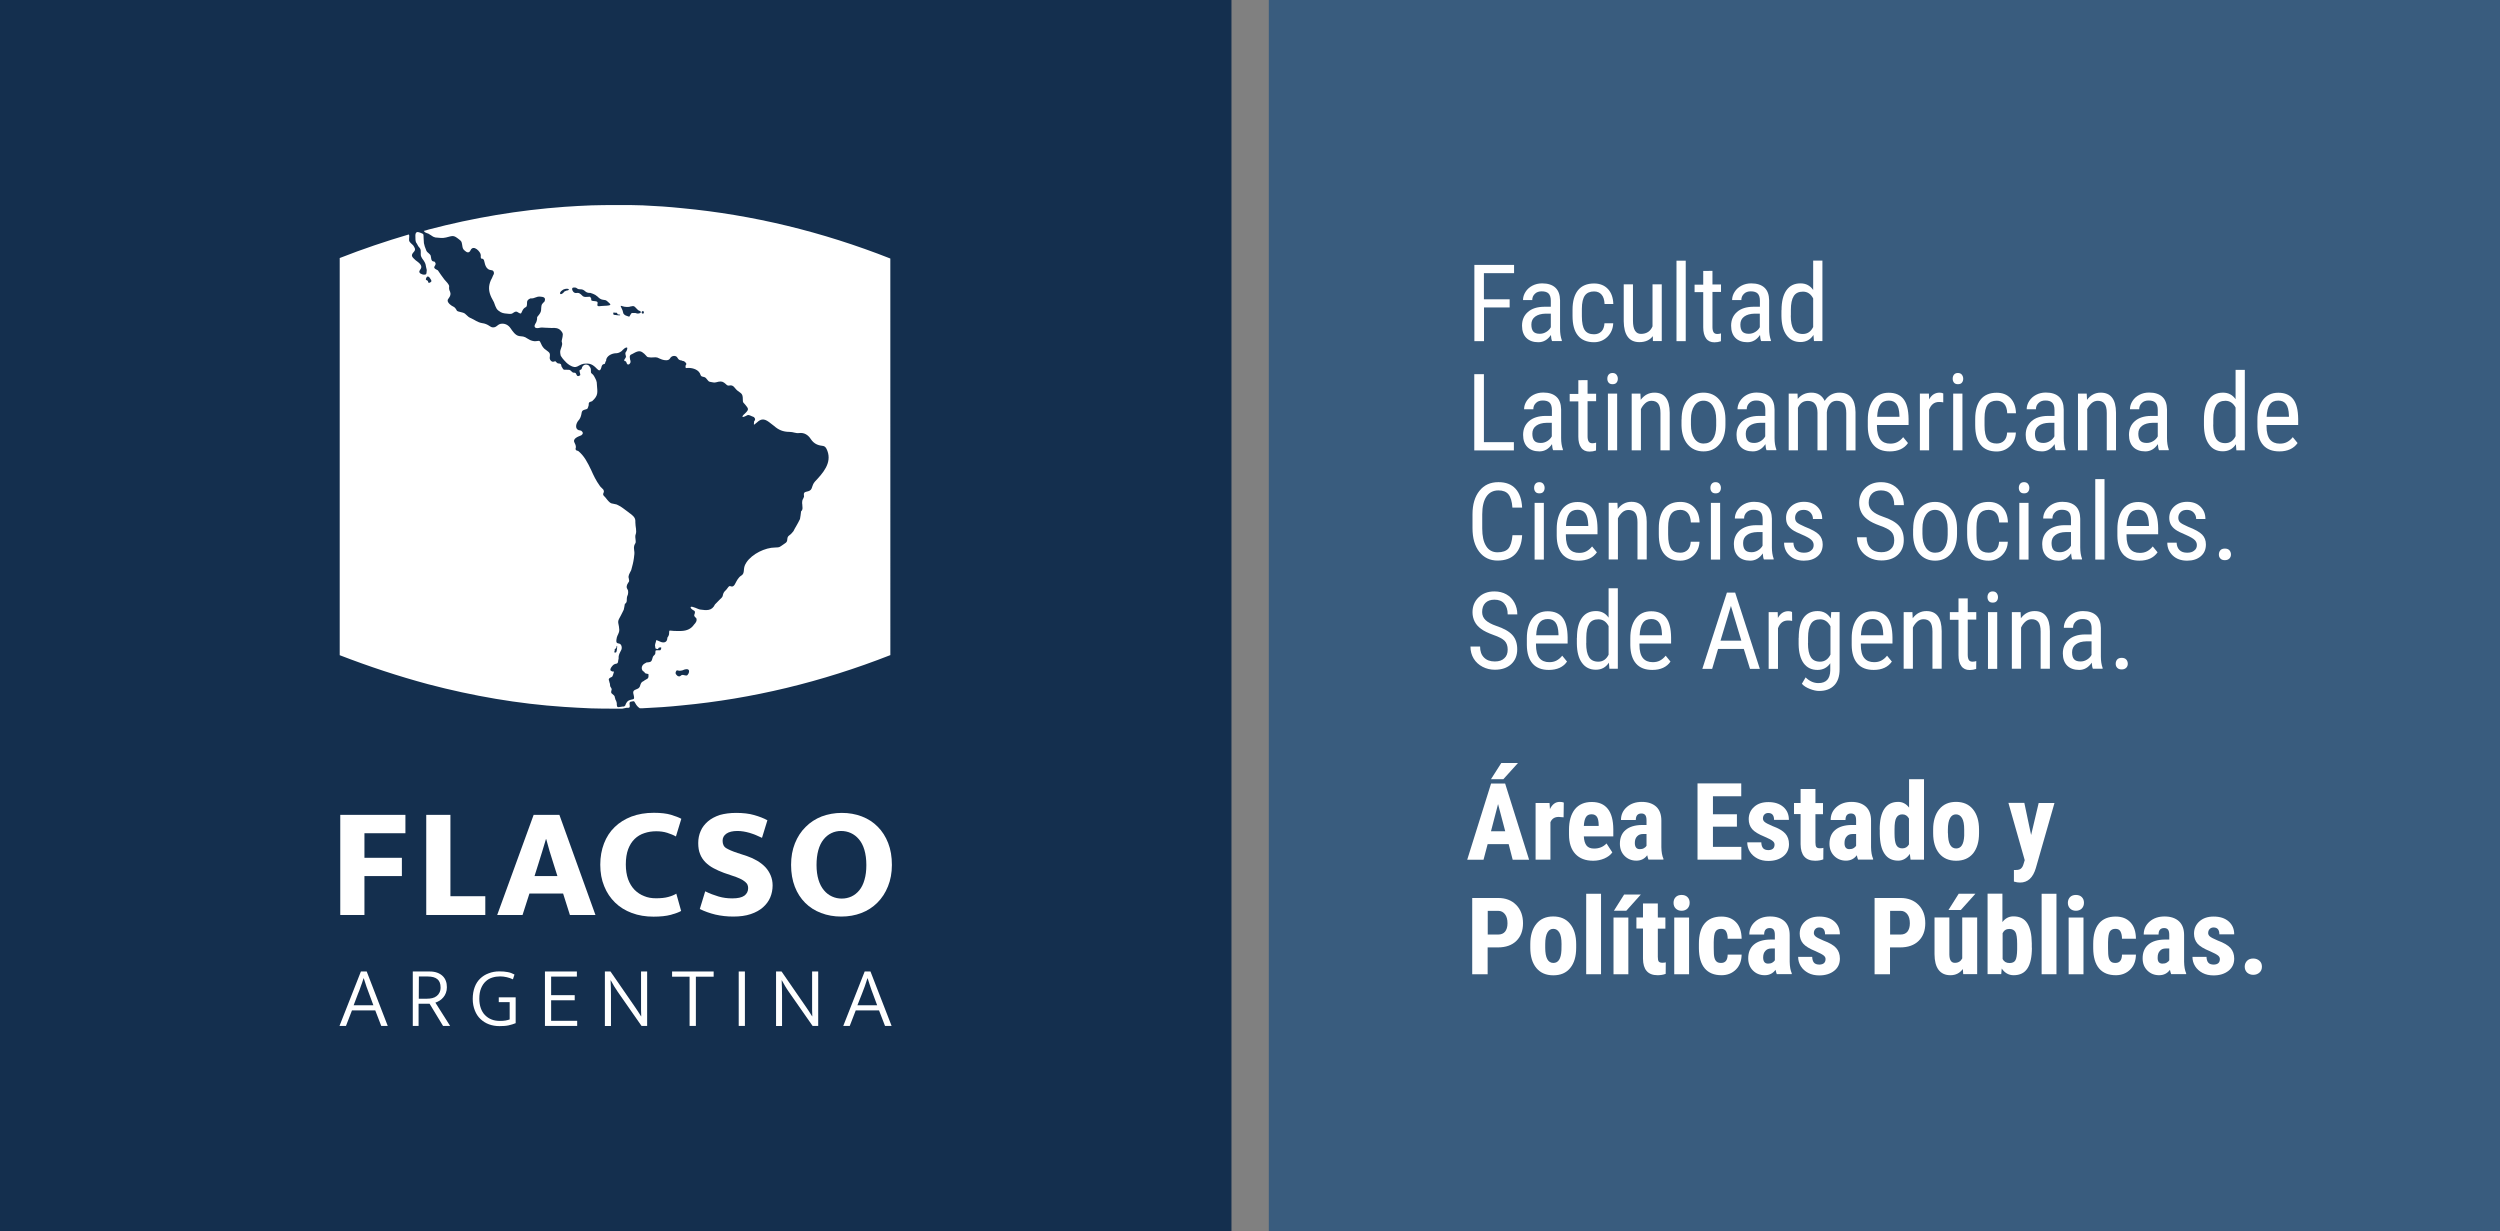 <?xml version="1.0" encoding="utf-8"?>
<!-- Generator: Adobe Illustrator 26.3.1, SVG Export Plug-In . SVG Version: 6.00 Build 0)  -->
<svg version="1.1" id="Capa_1" xmlns="http://www.w3.org/2000/svg" xmlns:xlink="http://www.w3.org/1999/xlink" x="0px" y="0px"
	 viewBox="0 0 254.43 125.31" style="enable-background:new 0 0 254.43 125.31;" xml:space="preserve">
<rect x="0" y="0" width="254.43" height="125.31" fill="#808080" stroke="none"/>
<style type="text/css">
	.st0{fill:#142F4E;}
	.st1{fill:#FFFFFF;}
	.st2{fill:#395C7E;}
	.st3{enable-background:new    ;}
</style>
<g>
	<g>
		<rect class="st0" width="125.33" height="125.31"/>
		<g>
			<path class="st1" d="M69.44,21.19c-1.33-0.14-2.66-0.23-4.02-0.29c-0.41,0-0.81-0.03-1.21-0.03h-1.53c-0.84,0-1.65,0-2.49,0.03
				c-0.92,0.03-1.82,0.09-2.75,0.15c-4.63,0.34-9.22,1.1-13.82,2.31c-0.14,0.06-0.32,0.09-0.49,0.14c0.11,0.2,0.29,0.2,0.49,0.29
				c0.03,0.03,0.06,0.03,0.09,0.06c0.23,0.12,0.32,0.26,0.61,0.32c0.37,0.03,0.72,0.09,1.07,0c0.72-0.18,0.75-0.26,1.3,0.17
				c0.26,0.2,0.29,0.23,0.34,0.55c0.06,0.32,0.03,0.43,0.29,0.64c0.23,0.2,0.43,0.23,0.57-0.06c0.29-0.63,1.04,0.17,1.04,0.49
				c-0.03,0.58,0.12,0.23,0.29,0.46c0.11,0.09,0.08,0.87,0.61,1.04c0.2,0.06,0.37,0,0.43,0.26c0.03,0.09,0,0.2-0.08,0.32
				c-0.06,0.17-0.15,0.35-0.23,0.49c-0.26,0.61-0.23,1.13,0.06,1.74c0.09,0.15,0.18,0.32,0.26,0.49c0.23,0.64,0.26,0.75,0.69,1.01
				c0.26,0.14,0.55,0.14,0.84,0.17c0.23,0,0.26,0.03,0.46-0.12c0.2-0.14,0.32-0.14,0.46-0.03c0.4,0.26,0.31,0.03,0.49-0.26
				c0.29-0.44,0.43-0.06,0.43-0.78c0-0.15,0.11-0.29,0.34-0.38c0.49,0.03,0.55-0.23,1.04-0.18c0.2,0.03,0.58,0.03,0.4,0.49
				c-0.28,0.29-0.31,0.26-0.34,0.67c0,0.35-0.06,0.46-0.23,0.69c-0.32,0.35-0.11,0.23-0.23,0.61c-0.03,0.18-0.14,0.26-0.2,0.44
				c-0.06,0.2,0.06,0.35,0.4,0.29c0.23-0.06,0.43-0.06,0.64-0.03c0.26,0,0.46,0.03,0.69,0.03c0.35-0.03,0.69,0,0.92,0.26
				c0.29,0.32,0.23,0.41,0.11,0.98c-0.06,0.15,0.06,0.26,0.03,0.43c-0.03,0.26-0.2,0.55-0.2,0.75c0,0.15,0.03,0.29,0.06,0.41
				c0.14,0.2,0.23,0.35,0.35,0.46c0.15,0.17,0.29,0.32,0.55,0.49c0.75,0.46,0.83-0.03,1.44-0.14c0.32-0.03,0.55-0.03,0.75,0.06
				c0.2,0.08,0.38,0.23,0.58,0.44c0.2,0.2,0.34,0.29,0.46-0.12c0.03-0.17,0.11-0.32,0.23-0.34c0.2-0.03,0.11-0.06,0.2-0.26
				c0.03-0.03,0.03-0.06,0.06-0.09v-0.03v-0.06c0.08-0.41,0.55-0.64,0.95-0.67h0.08c0.23,0,0.55-0.17,0.67-0.35
				c0.15-0.17,0.64-0.49,0.38,0.11c-0.09,0.15-0.14,0.15-0.12,0.32c0,0.06,0.03,0.08,0.03,0.14c0.09,0.23-0.09,0.29-0.15,0.46
				c-0.03,0.15,0.11,0.11,0.17,0.15c0.06,0.06,0.06,0.2,0.15,0.29c0.14,0.08,0.26-0.03,0.32-0.2v-0.03v-0.11
				c-0.03-0.09-0.06-0.17-0.06-0.26c-0.03-0.17-0.03-0.26,0.06-0.35c0.03-0.03,0.08-0.06,0.15-0.08c0.46-0.26,0.75-0.41,1.07-0.18
				c0.06,0.03,0.08,0.09,0.15,0.11c0.38,0.35,0.2,0.38,0.72,0.41c0.41,0,0.52-0.09,0.87,0.11c0.23,0.12,0.87,0.32,1.05,0
				c0.17-0.35,0.66-0.35,0.78-0.06c0.11,0.2,0.23,0.23,0.43,0.26c0.03,0,0.03,0,0.03,0.03c0.2,0.03,0.2,0.03,0.35,0.17
				c0.2,0.23-0.03,0.18,0,0.44c0.03,0.2,0,0.11,0.29,0.11c0.49,0,1.1,0.2,1.24,0.72c0.09,0.26,0.35,0.11,0.55,0.32
				c0.32,0.35,0.17,0.35,0.69,0.43c0.11,0.03,0.2,0.03,0.32,0c0.43-0.12,0.61-0.12,0.83,0.03c0.23,0.15,0.29,0.35,0.55,0.29
				c0.43-0.09,0.52,0.29,0.81,0.52c0.35,0.29,0.55,0.26,0.55,0.87c0,0.41,0.03,0.29,0.26,0.58c0.32,0.4,0.4,0.46-0.06,0.9
				c-0.35,0.29-0.35,0.49,0.23,0.17c0.2-0.11,0.35,0.06,0.69,0.17c0.17,0.15,0.17,0.29,0.03,0.44c-0.03,0.46-0.09,0.4,0.29,0.11
				c0.38-0.35,0.69-0.43,1.21-0.05c0.17,0.14,0.34,0.26,0.52,0.4c0.46,0.41,0.93,0.61,1.56,0.61c0.43,0,0.64,0.17,1.01,0.12
				c0.49-0.06,0.9,0.17,1.19,0.63c0.14,0.21,0.34,0.41,0.61,0.53c0.58,0.26,0.81-0.06,1.07,0.66c0.46,1.24-0.46,2.26-1.27,3.12
				c-0.32,0.38-0.23,0.61-0.43,0.84c-0.29,0.29-0.78,0.06-0.69,0.57c0.06,0.21-0.15,0.35-0.17,0.58c0,0.12-0.03,0.2,0,0.29
				c0,0.29,0.11,0.55-0.12,0.75c-0.03,0.26-0.06,0.52-0.11,0.78c-0.26,0.55-0.52,0.92-0.67,1.24c-0.17,0.2-0.23,0.29-0.43,0.43
				c-0.29,0.2-0.11,0.49-0.29,0.69c-0.06,0.08-0.15,0.11-0.26,0.2c-0.4,0.26-0.37,0.34-0.89,0.34c-0.98,0-2.34,0.64-2.92,1.53
				c-0.23,0.35-0.23,0.55-0.26,0.87c-0.05,0.46-0.26,0.38-0.49,0.66c-0.43,0.49-0.4,1.07-0.9,0.87c-0.15-0.03-0.17,0.11-0.38,0.35
				c-0.15,0.15-0.29,0.26-0.35,0.52c-0.03,0.2-0.06,0.26-0.32,0.49c-0.17,0.18-0.32,0.32-0.49,0.5c-0.32,0.69-0.87,0.61-1.53,0.52
				C71.07,62,70.8,61.85,70.6,61.8c-0.44-0.17-0.38,0.11-0.06,0.29c0.12,0.06,0.15,0.09,0.18,0.15c0.05,0.32-0.26,0.35,0.14,0.67
				c0.09,0.23,0,0.43-0.23,0.66c-0.29,0.43-0.72,0.61-1.21,0.64c-0.26,0.03-0.55,0-0.84,0c-0.58-0.03-0.44-0.15-0.49,0.35
				c-0.03,0.11-0.06,0.2-0.17,0.34c0,0.46-0.32,0.55-0.64,0.44c-0.67-0.26-0.41-0.29-0.58,0.14c-0.05,0.15-0.05,0.23-0.02,0.32
				c0,0.06,0.02,0.23,0.09,0.23c0.06,0,0.09,0,0.11,0.03c0.23,0,0-0.15,0.32-0.17c0.11,0,0.11,0,0.09,0.11
				c-0.06,0.23-0.09,0.18-0.32,0.18s-0.27-0.03-0.27,0.23c0,0.29-0.17,0.23-0.26,0.46c-0.03,0.09-0.06,0.17-0.09,0.29
				c-0.09,0.26-0.29,0.23-0.55,0.26c-0.17,0.09-0.32,0.17-0.4,0.29c-0.12,0.18-0.12,0.38,0,0.55c0.03,0.03,0.08,0.08,0.15,0.11
				c0.06,0.06,0.08,0.15,0.17,0.17C66,68.64,66,68.49,66,68.78c0,0.32-0.14,0.29-0.4,0.46c-0.06,0.06-0.12,0.09-0.17,0.11
				c-0.14,0.09-0.17,0.12-0.26,0.35c-0.03,0.2-0.15,0.35-0.29,0.4c-0.49,0.18-0.49,0.26-0.37,0.73c0.08,0.38-0.06,0.32-0.29,0.38
				c-0.09,0.03-0.2,0.05-0.32,0.14c-0.12,0.11-0.21,0.26-0.26,0.44c-0.26,0.23,0.06,0.03-0.61,0.17c-0.26,0.06-0.26-0.12-0.26-0.41
				c-0.03-0.14-0.06-0.2-0.08-0.26c-0.03-0.03-0.06-0.06-0.06-0.12c-0.14-0.38,0.03-0.26-0.32-0.55c-0.26-0.17,0.03-0.4-0.09-0.57
				c-0.17-0.29-0.11-0.15-0.15-0.47c-0.03-0.09-0.06-0.17-0.08-0.29c-0.06-0.12-0.06-0.23,0.11-0.32c0.23-0.11,0.2-0.06,0.29-0.29
				c0.18-0.58,0.09-0.17-0.23-0.43c-0.09-0.06-0.03-0.23,0.08-0.38c0.2-0.26,0.26-0.26,0.44-0.32c0.03,0,0.06,0,0.11-0.03
				c0.14-0.06,0.09-0.2,0.17-0.52c-0.03-0.35,0.12-0.55,0.23-0.78c0.11-0.17,0.11-0.38,0.03-0.55c-0.17-0.35-0.55,0-0.49-0.55
				c0.06-0.46,0.15-0.43,0.26-0.78c0.06-0.17,0.03-0.35,0-0.58c-0.14-0.61-0.09-0.58,0.2-1.13c0.09-0.21,0.21-0.38,0.29-0.58
				c0.06-0.2,0.06-0.35,0.11-0.58c0.2-0.15,0.2-0.23,0.2-0.52c0-0.34,0.14-0.34,0.14-0.66s-0.06-0.23-0.14-0.46
				c-0.03-0.12,0-0.23,0.03-0.32c0.14-0.34,0.28-0.23,0.17-0.66c-0.09-0.23,0.08-0.49,0.2-0.73c0.03-0.06,0.06-0.11,0.06-0.14
				c0.11-0.41,0.2-0.72,0.26-1.16c0.05-0.32,0.08-0.58,0.03-0.81c-0.03-0.2-0.03-0.35,0-0.46c0.08-0.29,0.2-0.23,0.15-0.55
				c-0.03-0.2-0.06-0.49,0-0.61c0.14-0.35-0.03-0.78-0.03-1.24c0.03-0.41-0.14-0.58-0.46-0.84c-0.06-0.03-0.12-0.09-0.2-0.15
				c-0.38-0.26-0.75-0.61-1.16-0.78c-0.06-0.03-0.12-0.06-0.17-0.06c-0.41-0.12-0.46,0.03-0.87-0.46c-0.11-0.15-0.23-0.29-0.38-0.44
				c-0.14-0.26,0.17-0.29-0.03-0.61c-0.09-0.11-0.29-0.26-0.35-0.37c-0.38-0.52-0.64-1.07-0.87-1.59c-0.37-0.78-0.72-1.47-1.33-1.96
				c-0.23-0.03-0.32-0.14-0.23-0.38c0-0.2-0.09-0.35-0.14-0.46c-0.23-0.43,0.4-0.63,0.69-0.75c0.2-0.14,0.2-0.31,0-0.46
				c-0.09-0.03-0.17-0.06-0.26-0.06c-0.43-0.15-0.26-0.7-0.06-0.95c0.18-0.18,0.27-0.41,0.32-0.64c0.06-0.38,0.09-0.41,0.32-0.49
				c0.38-0.09,0.32-0.11,0.43-0.46c0-0.32,0.03-0.29,0.26-0.38c0.03,0,0.06-0.03,0.09-0.03c0.64-0.58,0.55-0.87,0.49-1.65
				c0-0.41-0.09-0.52-0.29-0.9c-0.11-0.2-0.23-0.23-0.29-0.32c-0.03-0.03-0.03-0.06-0.03-0.11c-0.03-0.34,0.06-0.29-0.2-0.64
				c-0.23-0.17-0.52-0.15-0.69,0.14c-0.03,0.06-0.03,0.17-0.09,0.23c-0.26,0.17-0.2,0.03-0.12,0.46c0.03,0.09,0.03,0.14-0.03,0.17
				c-0.35,0.23-0.32-0.2-0.46-0.26c-0.23-0.09-0.15,0.09-0.44-0.2c-0.11-0.12-0.17-0.12-0.4-0.12h-0.29
				c-0.09-0.03-0.14-0.08-0.23-0.26c-0.14-0.17,0.03-0.32-0.29-0.38c-0.06,0-0.11,0-0.17-0.03c-0.32-0.23-0.06-0.23-0.41-0.15
				c-0.17,0.03-0.35-0.11-0.38-0.38c0.09-0.61-0.03-0.52-0.55-0.95c-0.2-0.2-0.29-0.4-0.38-0.61c-0.11-0.29-0.23-0.15-0.49-0.15
				c-0.17,0.03-0.55-0.06-0.78-0.23c-0.46-0.32-0.58-0.23-0.9-0.29c-0.4-0.06-0.69-0.52-0.87-0.78c-0.23-0.35-0.61-0.55-1.04-0.46
				c-0.35,0.09-0.41,0.41-0.84,0.35c-0.26-0.06-0.43-0.35-1.04-0.43c-0.46-0.08-0.72-0.32-1.1-0.49c-0.46-0.17-0.49-0.49-0.87-0.58
				c-0.84-0.2-0.43-0.12-0.81-0.52c-0.08-0.06-0.17-0.11-0.29-0.17c-0.23-0.15-0.58-0.46-0.35-0.72c0.23-0.29,0.26-0.49,0.17-0.72
				c-0.11-0.2-0.11-0.37-0.09-0.52c0.03-0.2-0.35-0.55-0.49-0.72c-0.23-0.32-0.46-0.61-0.66-0.93c-0.84-0.37,0.08-0.46-0.35-0.89
				c-0.23,0-0.29-0.12-0.32-0.26c-0.08-0.34,0.03-0.34-0.32-0.64c-0.08-0.05-0.17-0.14-0.23-0.34c-0.09-0.2-0.15-0.4-0.2-0.64
				c0-0.18-0.03-0.32-0.03-0.49c-0.03-0.46,0.06-0.41-0.37-0.58c-0.12-0.03-0.18-0.06-0.26-0.06c-0.03,0.03-0.06,0.03-0.09,0.03
				c-0.09,0.06-0.12,0.2-0.12,0.35c0.03,0.37-0.03,0.46,0.09,0.72c0.09,0.09,0.14,0.26,0.2,0.34c0.23,0.29,0.26,0.26,0.26,0.61
				c0,0.32-0.03,0.35,0.14,0.64c0.47,0.61,0.32,0.69,0.47,1.18c-0.03,0.29,0,0.43-0.15,0.46c-0.2,0.05-0.35-0.03-0.52-0.12
				c-0.17-0.17-0.06-0.29,0.06-0.46c0.23-0.38-0.29-0.69-0.52-0.87c-0.34-0.32-0.55-0.46-0.2-0.84c0.26-0.26,0.09-0.46-0.06-0.69
				c-0.38-0.35-0.43-0.38-0.41-0.64c0.03-0.29,0.03-0.38-0.03-0.46c-2.34,0.69-4.69,1.48-7.03,2.4v40.42c3,1.16,5.98,2.14,8.99,2.95
				c4.6,1.21,9.19,2,13.82,2.31c0.92,0.06,1.82,0.11,2.75,0.15c0.84,0.03,1.65,0.03,2.49,0.03h0.72c0.14-0.03,0.28-0.06,0.43-0.09
				c0.61,0.09,0.11-0.43,0.38-0.61c0.03,0,0.08-0.03,0.15-0.03c0.26-0.06,0.23-0.03,0.35,0.17c0.14,0.26,0.26,0.38,0.46,0.52h0.26
				c1.36-0.06,2.69-0.15,4.02-0.29c7.11-0.67,14.22-2.37,21.22-5.12V26.31C83.66,23.57,76.55,21.86,69.44,21.19 M57.64,29.58
				c-0.09,0.03-0.14,0.06-0.2,0.09c-0.06,0.05-0.09,0.14-0.2,0.2c-0.26,0.2-0.37-0.09-0.03-0.32c0.09-0.06,0.17-0.12,0.23-0.12
				C57.84,29.29,58.13,29.52,57.64,29.58 M61.75,31.11c-0.26,0.03-0.29,0-0.52,0.03c-0.41,0.06-0.49,0.03-0.41-0.29
				c0.06-0.29-0.52-0.14-0.64-0.29c-0.03-0.03-0.03-0.06,0-0.11v-0.03c-0.17-0.32-0.06-0.2-0.58-0.2c-0.12,0-0.26-0.03-0.35-0.14
				c-0.21-0.2-0.32-0.32-0.64-0.26c-0.29,0.03-0.52-0.49-0.29-0.55c0.49-0.06,0.29,0.17,0.72,0.17c0.26,0,0.35,0.06,0.55,0.23
				c0.11,0.09,0.23,0.14,0.46,0.14c0.06,0,0.09,0,0.12,0.03c0.12,0.03,0.23,0.08,0.41,0.17c0.09,0.06,0.17,0.12,0.23,0.17
				c0.17,0.17,0.32,0.29,0.52,0.32c0.32,0.06,0.29,0,0.52,0.2C62.09,30.94,62.35,31.06,61.75,31.11 M62.96,32.09
				c-0.06,0-0.17,0-0.29-0.03c-0.15,0-0.26-0.03-0.26-0.11c0-0.23,0.06-0.12,0.23-0.12h0.03c0.11,0,0.11-0.03,0.17,0.12
				c0.03,0.06,0.08,0.06,0.2,0.06C63.19,32.04,63.11,32.12,62.96,32.09 M64.72,31.86c-0.38,0-0.44-0.06-0.52,0.11
				c-0.03,0.06-0.06,0.11-0.12,0.2c-0.03,0.09-0.06,0.06-0.23,0c-0.26-0.06-0.43-0.23-0.43-0.35c-0.03-0.09-0.03-0.14-0.06-0.23
				c-0.41-0.87-0.15-0.23,0.72-0.37c0.03-0.03,0.09-0.03,0.12-0.03c0.26-0.06,0.32-0.09,0.55,0.18c0.06,0.06,0.11,0.11,0.2,0.2
				C65.62,31.81,64.87,32.01,64.72,31.86 M65.42,31.92c-0.06,0-0.12-0.06-0.12-0.11c0-0.09,0.06-0.15,0.12-0.15
				c0.08,0,0.11,0.06,0.11,0.15C65.53,31.86,65.5,31.92,65.42,31.92 M62.67,66.01v-0.03c0.06-0.03,0.06-0.06,0.08-0.18
				c0-0.14,0.09-0.05,0.06,0.06c-0.03,0.17-0.03,0.52-0.14,0.55c-0.23,0-0.15-0.03-0.11-0.2C62.56,66.03,62.53,66.06,62.67,66.01
				 M43.79,28.74c-0.09,0.06-0.15,0.06-0.18,0.03c0,0-0.03-0.03-0.03-0.06c-0.05-0.29-0.29-0.11-0.23-0.35
				c0.06-0.2,0.18-0.26,0.26-0.2c0.09,0.05,0.15,0.14,0.2,0.23C43.91,28.53,43.97,28.65,43.79,28.74 M70.07,68.55
				c-0.15,0.29-0.23,0.2-0.55,0.14h-0.09c-0.18,0.03-0.18,0.23-0.46,0.11c-0.17-0.14-0.26-0.26-0.2-0.4c0.06-0.14,0.08-0.2,0.2-0.17
				c0.17,0.06,0.32,0.03,0.46,0c0.09-0.03,0.17-0.06,0.23-0.09C70.16,68,70.19,68.29,70.07,68.55"/>
			<polygon class="st1" points="41.26,82.93 41.26,84.8 37.09,84.8 37.09,87.3 40.9,87.3 40.9,89.16 37.09,89.16 37.09,93.12 
				34.63,93.12 34.63,82.93 			"/>
			<polygon class="st1" points="43.38,82.93 45.84,82.93 45.84,91.21 49.39,91.21 49.39,93.12 43.38,93.12 			"/>
			<path class="st1" d="M54.31,82.93h2.62l3.67,10.19H58l-0.69-2.18h-3.43l-0.7,2.18H50.6L54.31,82.93z M54.4,89.16h2.33l-0.39-1.23
				c-0.13-0.4-0.26-0.83-0.4-1.28c-0.13-0.45-0.25-0.87-0.35-1.25h-0.03c-0.11,0.38-0.23,0.79-0.37,1.23s-0.28,0.87-0.4,1.29
				L54.4,89.16z"/>
			<path class="st1" d="M66.76,91.42c0.49,0,0.9-0.04,1.23-0.13c0.34-0.09,0.61-0.2,0.84-0.34l0.49,1.76
				c-0.22,0.13-0.57,0.26-1.04,0.39c-0.48,0.13-1.07,0.19-1.77,0.19c-0.8,0-1.53-0.12-2.2-0.37s-1.24-0.6-1.71-1.06
				c-0.47-0.46-0.85-1.01-1.11-1.67c-0.27-0.65-0.4-1.38-0.4-2.19c0-0.79,0.13-1.51,0.38-2.16s0.61-1.21,1.09-1.67
				c0.47-0.46,1.04-0.81,1.71-1.07c0.67-0.25,1.43-0.38,2.27-0.38c0.71,0,1.29,0.07,1.74,0.2c0.45,0.14,0.8,0.27,1.06,0.41
				l-0.55,1.8c-0.24-0.14-0.54-0.26-0.88-0.37s-0.72-0.16-1.12-0.16c-0.43,0-0.83,0.06-1.21,0.19c-0.38,0.12-0.71,0.32-0.99,0.59
				s-0.5,0.62-0.66,1.04c-0.16,0.43-0.24,0.95-0.24,1.56c0,0.57,0.08,1.07,0.23,1.5c0.16,0.43,0.38,0.79,0.66,1.08
				c0.28,0.28,0.61,0.5,0.98,0.64C65.91,91.35,66.31,91.42,66.76,91.42"/>
			<path class="st1" d="M74.91,82.73c0.71,0,1.32,0.07,1.84,0.22s0.97,0.32,1.35,0.53l-0.55,1.79c-0.42-0.21-0.84-0.38-1.27-0.51
				c-0.43-0.12-0.83-0.19-1.22-0.19c-0.5,0-0.87,0.09-1.13,0.27c-0.26,0.18-0.39,0.42-0.39,0.73c0,0.34,0.12,0.6,0.37,0.75
				s0.63,0.32,1.15,0.49l0.95,0.31c0.38,0.13,0.73,0.29,1.05,0.48s0.6,0.41,0.83,0.65c0.23,0.25,0.41,0.53,0.54,0.84
				s0.2,0.65,0.2,1.02c0,0.43-0.08,0.84-0.24,1.22c-0.16,0.38-0.41,0.72-0.74,1.01c-0.33,0.29-0.74,0.52-1.25,0.69
				c-0.5,0.17-1.09,0.25-1.77,0.25c-0.64,0-1.25-0.07-1.82-0.2c-0.57-0.14-1.11-0.33-1.59-0.57l0.55-1.8
				c0.46,0.23,0.92,0.4,1.36,0.53s0.91,0.19,1.39,0.19c0.57,0,0.98-0.09,1.24-0.28c0.25-0.19,0.38-0.44,0.38-0.77
				c0-0.11-0.02-0.22-0.06-0.32c-0.04-0.11-0.13-0.22-0.25-0.32c-0.12-0.11-0.3-0.21-0.52-0.32c-0.22-0.1-0.5-0.21-0.85-0.32
				l-0.79-0.27c-0.38-0.14-0.73-0.3-1.05-0.47s-0.6-0.38-0.83-0.61c-0.23-0.24-0.42-0.51-0.54-0.83c-0.13-0.31-0.19-0.68-0.19-1.12
				s0.08-0.85,0.25-1.23c0.16-0.38,0.42-0.7,0.74-0.98c0.33-0.28,0.73-0.49,1.21-0.65C73.73,82.81,74.29,82.73,74.91,82.73"/>
			<path class="st1" d="M85.67,82.73c0.73,0,1.41,0.12,2.04,0.36s1.17,0.59,1.62,1.05c0.45,0.45,0.81,1.01,1.06,1.66
				c0.26,0.66,0.38,1.4,0.38,2.23c0,0.81-0.14,1.54-0.4,2.18c-0.26,0.65-0.62,1.2-1.08,1.66c-0.46,0.46-1,0.81-1.63,1.05
				c-0.63,0.24-1.31,0.36-2.05,0.36c-0.73,0-1.41-0.12-2.04-0.36s-1.17-0.58-1.62-1.03c-0.45-0.45-0.81-1-1.06-1.65
				s-0.38-1.39-0.38-2.22c0-0.81,0.13-1.54,0.39-2.19s0.62-1.21,1.09-1.67c0.46-0.47,1.01-0.82,1.64-1.07
				C84.25,82.86,84.94,82.73,85.67,82.73 M83.1,88.04c0,0.57,0.07,1.07,0.2,1.5s0.32,0.79,0.56,1.07c0.23,0.28,0.51,0.49,0.82,0.63
				s0.64,0.21,0.99,0.21c0.34,0,0.67-0.07,0.98-0.21c0.3-0.14,0.57-0.35,0.8-0.63s0.41-0.64,0.53-1.07c0.13-0.43,0.19-0.93,0.19-1.5
				c0-0.59-0.07-1.11-0.2-1.55s-0.32-0.8-0.56-1.08s-0.51-0.49-0.82-0.63s-0.64-0.21-1-0.21c-0.34,0-0.67,0.07-0.98,0.22
				c-0.31,0.15-0.57,0.36-0.8,0.65s-0.41,0.65-0.53,1.09C83.16,86.97,83.1,87.47,83.1,88.04"/>
			<path class="st1" d="M36.73,98.87h0.59l2.14,5.54H38.8l-0.61-1.58h-2.37l-0.61,1.58h-0.66L36.73,98.87z M35.99,102.31H38
				l-0.44-1.19c-0.08-0.21-0.17-0.44-0.26-0.7c-0.09-0.26-0.18-0.55-0.28-0.86H37c-0.05,0.15-0.09,0.3-0.14,0.43
				s-0.09,0.26-0.14,0.39c-0.04,0.12-0.09,0.24-0.13,0.37c-0.04,0.12-0.09,0.24-0.15,0.37L35.99,102.31z"/>
			<path class="st1" d="M42.03,98.87h1.7c0.29,0,0.54,0.04,0.76,0.12c0.22,0.08,0.4,0.19,0.55,0.33c0.15,0.14,0.26,0.31,0.33,0.5
				c0.08,0.2,0.11,0.41,0.11,0.65c0,0.21-0.03,0.4-0.1,0.58c-0.06,0.17-0.15,0.32-0.26,0.45c-0.11,0.13-0.23,0.24-0.37,0.33
				c-0.14,0.09-0.29,0.16-0.44,0.21l1.5,2.37h-0.72l-1.37-2.26H42.6v2.26h-0.59v-5.54H42.03z M42.62,101.64h0.84
				c0.19,0,0.37-0.02,0.54-0.06c0.17-0.04,0.31-0.11,0.44-0.21c0.12-0.09,0.22-0.21,0.29-0.36c0.07-0.14,0.11-0.31,0.11-0.51
				c0-0.39-0.11-0.67-0.33-0.85s-0.54-0.27-0.97-0.27h-0.91L42.62,101.64L42.62,101.64z"/>
			<path class="st1" d="M50.82,98.86c0.32,0,0.6,0.02,0.84,0.07c0.25,0.04,0.48,0.13,0.7,0.25l-0.16,0.49
				c-0.2-0.1-0.41-0.17-0.63-0.22s-0.44-0.08-0.67-0.08c-0.28,0-0.55,0.04-0.8,0.12c-0.26,0.08-0.48,0.21-0.67,0.39
				c-0.2,0.18-0.35,0.41-0.47,0.7c-0.12,0.29-0.18,0.64-0.18,1.06c0,0.36,0.05,0.68,0.15,0.96c0.1,0.28,0.24,0.52,0.43,0.71
				s0.4,0.34,0.66,0.44c0.25,0.1,0.53,0.15,0.84,0.15c0.23,0,0.42-0.01,0.59-0.04c0.16-0.03,0.31-0.07,0.42-0.11v-1.76h-1.11v-0.49
				h1.72v2.63c-0.22,0.09-0.45,0.16-0.71,0.22s-0.57,0.08-0.94,0.08c-0.38,0-0.73-0.06-1.06-0.18s-0.61-0.3-0.86-0.53
				c-0.25-0.23-0.44-0.52-0.58-0.87c-0.14-0.35-0.22-0.74-0.22-1.19s0.07-0.85,0.2-1.2s0.32-0.64,0.56-0.87s0.52-0.41,0.85-0.53
				C50.07,98.92,50.43,98.86,50.82,98.86"/>
			<polygon class="st1" points="55.46,98.87 58.71,98.87 58.71,99.39 56.09,99.39 56.09,101.28 58.49,101.28 58.49,101.8 
				56.09,101.8 56.09,103.89 58.74,103.89 58.74,104.41 55.46,104.41 			"/>
			<path class="st1" d="M61.56,98.87h0.57l2.47,3.58c0.11,0.17,0.22,0.33,0.33,0.49c0.11,0.16,0.21,0.33,0.31,0.49h0.02
				c-0.01-0.22-0.02-0.43-0.02-0.65c0-0.21,0-0.43,0-0.64v-3.27h0.62v5.54h-0.57l-2.42-3.47c-0.12-0.18-0.24-0.36-0.37-0.57
				c-0.12-0.2-0.23-0.4-0.34-0.6h-0.02c0.01,0.26,0.02,0.52,0.03,0.78c0,0.26,0.01,0.51,0.01,0.78v3.09h-0.62V98.87z"/>
			<polygon class="st1" points="72.63,98.87 72.63,99.4 70.82,99.4 70.82,104.41 70.18,104.41 70.18,99.4 68.4,99.4 68.4,98.87 			
				"/>
			<rect x="75.18" y="98.87" class="st1" width="0.63" height="5.54"/>
			<path class="st1" d="M78.97,98.87h0.57l2.47,3.58c0.11,0.17,0.22,0.33,0.33,0.49c0.11,0.16,0.21,0.33,0.31,0.49h0.02
				c-0.01-0.22-0.02-0.43-0.02-0.65c0-0.21,0-0.43,0-0.64v-3.27h0.62v5.54H82.7l-2.42-3.47c-0.12-0.18-0.25-0.36-0.37-0.57
				c-0.12-0.2-0.23-0.4-0.34-0.6h-0.02c0.01,0.26,0.02,0.52,0.03,0.78c0,0.26,0.01,0.51,0.01,0.78v3.09h-0.61v-5.55H78.97z"/>
			<path class="st1" d="M88,98.87h0.59l2.15,5.54h-0.67l-0.61-1.58h-2.37l-0.61,1.58h-0.66L88,98.87z M87.26,102.31h2.01l-0.44-1.19
				c-0.08-0.21-0.17-0.44-0.25-0.7c-0.09-0.26-0.18-0.55-0.28-0.86h-0.02c-0.05,0.15-0.09,0.3-0.14,0.43
				c-0.04,0.13-0.09,0.26-0.13,0.39c-0.05,0.12-0.09,0.24-0.14,0.37c-0.04,0.12-0.09,0.24-0.14,0.37L87.26,102.31z"/>
		</g>
	</g>
	<g>
		<rect x="129.13" class="st2" width="125.3" height="125.29"/>
		<g class="st3">
			<path class="st1" d="M153.65,31.29h-2.62v3.43h-0.98v-7.76h4.04v0.84h-3.07v2.66h2.62V31.29z"/>
		</g>
		<g class="st3">
			<path class="st1" d="M157.96,34.72c-0.06-0.12-0.1-0.33-0.12-0.63c-0.33,0.49-0.76,0.74-1.28,0.74c-0.52,0-0.93-0.15-1.22-0.44
				c-0.29-0.29-0.44-0.71-0.44-1.24c0-0.59,0.2-1.05,0.6-1.4s0.94-0.52,1.64-0.53h0.69v-0.61c0-0.34-0.08-0.59-0.23-0.74
				c-0.15-0.15-0.39-0.22-0.7-0.22c-0.28,0-0.52,0.08-0.69,0.25c-0.18,0.17-0.27,0.38-0.27,0.64h-0.94c0-0.29,0.09-0.58,0.26-0.84
				c0.17-0.27,0.41-0.48,0.7-0.63c0.29-0.15,0.62-0.23,0.99-0.23c0.59,0,1.04,0.15,1.35,0.44c0.31,0.29,0.46,0.72,0.47,1.28v2.91
				c0,0.44,0.06,0.83,0.18,1.16v0.08H157.96z M156.71,33.97c0.23,0,0.45-0.06,0.66-0.19c0.21-0.13,0.36-0.29,0.46-0.48v-1.38h-0.53
				c-0.45,0.01-0.8,0.11-1.06,0.3c-0.26,0.19-0.39,0.46-0.39,0.81c0,0.33,0.07,0.56,0.2,0.71S156.39,33.97,156.71,33.97z"/>
			<path class="st1" d="M162.23,34.02c0.31,0,0.56-0.1,0.75-0.29c0.19-0.19,0.29-0.47,0.31-0.83h0.89
				c-0.02,0.55-0.22,1.01-0.59,1.38c-0.37,0.36-0.83,0.55-1.36,0.55c-0.71,0-1.26-0.22-1.63-0.67c-0.38-0.45-0.56-1.12-0.56-2.01
				v-0.63c0-0.87,0.19-1.53,0.56-1.99c0.37-0.45,0.92-0.68,1.63-0.68c0.59,0,1.06,0.19,1.41,0.56c0.35,0.37,0.53,0.88,0.55,1.53
				h-0.89c-0.02-0.43-0.12-0.75-0.31-0.96c-0.18-0.21-0.44-0.32-0.76-0.32c-0.42,0-0.73,0.14-0.93,0.41
				c-0.2,0.28-0.31,0.73-0.31,1.36v0.74c0,0.68,0.1,1.16,0.3,1.44C161.48,33.88,161.79,34.02,162.23,34.02z"/>
			<path class="st1" d="M168.21,34.21c-0.31,0.41-0.77,0.61-1.37,0.61c-0.52,0-0.92-0.18-1.18-0.54c-0.27-0.36-0.4-0.89-0.41-1.58
				v-3.76h0.94v3.69c0,0.9,0.27,1.35,0.81,1.35c0.57,0,0.97-0.26,1.18-0.77v-4.27h0.94v5.77h-0.9L168.21,34.21z"/>
			<path class="st1" d="M171.56,34.72h-0.94v-8.19h0.94V34.72z"/>
			<path class="st1" d="M174.28,27.55v1.4h0.87v0.76h-0.87v3.58c0,0.23,0.04,0.4,0.11,0.52c0.08,0.12,0.2,0.18,0.38,0.18
				c0.12,0,0.25-0.02,0.38-0.06l-0.01,0.8c-0.21,0.07-0.43,0.11-0.66,0.11c-0.37,0-0.66-0.13-0.85-0.4s-0.29-0.64-0.29-1.13v-3.58
				h-0.88v-0.76h0.88v-1.4H174.28z"/>
			<path class="st1" d="M179.24,34.72c-0.06-0.12-0.1-0.33-0.12-0.63c-0.33,0.49-0.76,0.74-1.28,0.74c-0.52,0-0.93-0.15-1.22-0.44
				c-0.29-0.29-0.44-0.71-0.44-1.24c0-0.59,0.2-1.05,0.6-1.4s0.94-0.52,1.64-0.53h0.69v-0.61c0-0.34-0.08-0.59-0.23-0.74
				c-0.15-0.15-0.39-0.22-0.7-0.22c-0.28,0-0.52,0.08-0.69,0.25c-0.18,0.17-0.27,0.38-0.27,0.64h-0.94c0-0.29,0.09-0.58,0.26-0.84
				c0.17-0.27,0.41-0.48,0.7-0.63c0.29-0.15,0.62-0.23,0.99-0.23c0.59,0,1.04,0.15,1.35,0.44c0.31,0.29,0.46,0.72,0.47,1.28v2.91
				c0,0.44,0.06,0.83,0.18,1.16v0.08H179.24z M177.98,33.97c0.23,0,0.45-0.06,0.66-0.19c0.21-0.13,0.36-0.29,0.46-0.48v-1.38h-0.53
				c-0.45,0.01-0.8,0.11-1.06,0.3c-0.26,0.19-0.39,0.46-0.39,0.81c0,0.33,0.07,0.56,0.2,0.71S177.67,33.97,177.98,33.97z"/>
			<path class="st1" d="M181.31,31.57c0-0.89,0.17-1.57,0.5-2.03c0.33-0.47,0.81-0.7,1.43-0.7c0.55,0,0.98,0.22,1.29,0.67v-2.99
				h0.94v8.19h-0.86l-0.05-0.62c-0.31,0.48-0.75,0.72-1.33,0.72c-0.6,0-1.07-0.23-1.41-0.7c-0.34-0.46-0.51-1.12-0.52-1.96V31.57z
				 M182.25,32.11c0,0.65,0.1,1.12,0.29,1.42c0.19,0.3,0.5,0.46,0.94,0.46c0.47,0,0.82-0.24,1.05-0.71v-2.91
				c-0.24-0.46-0.59-0.69-1.04-0.69c-0.43,0-0.75,0.15-0.94,0.46c-0.19,0.3-0.29,0.77-0.29,1.4V32.11z"/>
		</g>
		<g class="st3">
			<path class="st1" d="M151.03,45h3.04v0.84h-4.03v-7.76h0.98V45z"/>
			<path class="st1" d="M158.07,45.83c-0.06-0.12-0.1-0.33-0.12-0.63c-0.33,0.49-0.76,0.74-1.28,0.74c-0.52,0-0.93-0.15-1.22-0.44
				c-0.29-0.29-0.44-0.71-0.44-1.24c0-0.59,0.2-1.05,0.6-1.4c0.4-0.34,0.94-0.52,1.64-0.53h0.69v-0.61c0-0.34-0.08-0.59-0.23-0.74
				c-0.15-0.15-0.39-0.22-0.7-0.22c-0.29,0-0.52,0.08-0.69,0.25c-0.18,0.17-0.27,0.38-0.27,0.64h-0.94c0-0.29,0.09-0.58,0.26-0.84
				s0.41-0.48,0.7-0.63c0.29-0.15,0.62-0.23,0.99-0.23c0.59,0,1.04,0.15,1.35,0.44c0.31,0.29,0.46,0.72,0.47,1.28v2.91
				c0,0.44,0.06,0.83,0.18,1.16v0.08H158.07z M156.81,45.08c0.23,0,0.45-0.06,0.66-0.19s0.36-0.29,0.46-0.48v-1.38h-0.53
				c-0.45,0.01-0.8,0.11-1.06,0.3c-0.26,0.19-0.39,0.46-0.39,0.81c0,0.33,0.07,0.56,0.2,0.71C156.28,45.01,156.5,45.08,156.81,45.08
				z"/>
			<path class="st1" d="M161.57,38.67v1.4h0.87v0.76h-0.87v3.58c0,0.23,0.04,0.4,0.11,0.52c0.07,0.12,0.2,0.18,0.38,0.18
				c0.12,0,0.25-0.02,0.38-0.06l-0.01,0.8c-0.21,0.07-0.43,0.11-0.66,0.11c-0.37,0-0.66-0.13-0.85-0.4
				c-0.2-0.27-0.29-0.64-0.29-1.13v-3.58h-0.88v-0.76h0.88v-1.4H161.57z"/>
			<path class="st1" d="M164.65,38.54c0,0.16-0.04,0.29-0.13,0.4s-0.22,0.16-0.41,0.16c-0.18,0-0.31-0.05-0.4-0.16
				s-0.13-0.24-0.13-0.4c0-0.16,0.04-0.3,0.13-0.41c0.09-0.11,0.22-0.17,0.4-0.17s0.31,0.06,0.4,0.17
				C164.6,38.25,164.65,38.38,164.65,38.54z M164.58,45.83h-0.94v-5.77h0.94V45.83z"/>
			<path class="st1" d="M166.95,40.07l0.03,0.62c0.37-0.49,0.83-0.73,1.4-0.73c1.02,0,1.54,0.68,1.55,2.04v3.83h-0.94v-3.79
				c0-0.45-0.08-0.77-0.23-0.96c-0.15-0.19-0.38-0.29-0.68-0.29c-0.24,0-0.45,0.08-0.63,0.24s-0.34,0.36-0.45,0.61v4.19h-0.94v-5.77
				H166.95z"/>
			<path class="st1" d="M171.14,42.68c0-0.84,0.2-1.5,0.61-1.99c0.41-0.49,0.94-0.73,1.61-0.73c0.67,0,1.21,0.24,1.61,0.71
				s0.62,1.12,0.63,1.95v0.61c0,0.84-0.2,1.5-0.61,1.98c-0.41,0.49-0.95,0.73-1.62,0.73c-0.67,0-1.2-0.24-1.61-0.71
				c-0.4-0.47-0.61-1.11-0.63-1.92V42.68z M172.09,43.23c0,0.59,0.12,1.06,0.35,1.4c0.23,0.34,0.55,0.51,0.94,0.51
				c0.83,0,1.26-0.6,1.28-1.8v-0.65c0-0.59-0.12-1.06-0.35-1.4s-0.55-0.51-0.94-0.51c-0.39,0-0.7,0.17-0.93,0.51
				c-0.23,0.34-0.35,0.81-0.35,1.39V43.23z"/>
			<path class="st1" d="M179.79,45.83c-0.06-0.12-0.1-0.33-0.12-0.63c-0.33,0.49-0.76,0.74-1.28,0.74c-0.52,0-0.93-0.15-1.22-0.44
				c-0.29-0.29-0.44-0.71-0.44-1.24c0-0.59,0.2-1.05,0.6-1.4c0.4-0.34,0.94-0.52,1.64-0.53h0.69v-0.61c0-0.34-0.08-0.59-0.23-0.74
				c-0.15-0.15-0.39-0.22-0.7-0.22c-0.29,0-0.52,0.08-0.69,0.25c-0.18,0.17-0.27,0.38-0.27,0.64h-0.94c0-0.29,0.09-0.58,0.26-0.84
				s0.41-0.48,0.7-0.63c0.29-0.15,0.62-0.23,0.99-0.23c0.59,0,1.04,0.15,1.35,0.44c0.31,0.29,0.46,0.72,0.47,1.28v2.91
				c0,0.44,0.06,0.83,0.18,1.16v0.08H179.79z M178.53,45.08c0.23,0,0.45-0.06,0.66-0.19s0.36-0.29,0.46-0.48v-1.38h-0.53
				c-0.45,0.01-0.8,0.11-1.06,0.3c-0.26,0.19-0.39,0.46-0.39,0.81c0,0.33,0.07,0.56,0.2,0.71C178,45.01,178.22,45.08,178.53,45.08z"
				/>
			<path class="st1" d="M182.94,40.07l0.02,0.53c0.35-0.43,0.82-0.64,1.39-0.64c0.64,0,1.09,0.28,1.35,0.84
				c0.36-0.56,0.87-0.84,1.51-0.84c1.06,0,1.61,0.66,1.63,1.99v3.89h-0.94v-3.8c0-0.42-0.08-0.73-0.22-0.94
				c-0.15-0.2-0.4-0.31-0.76-0.31c-0.28,0-0.52,0.11-0.69,0.33s-0.28,0.5-0.31,0.84v3.87h-0.95V42c-0.01-0.8-0.34-1.2-0.98-1.2
				c-0.48,0-0.81,0.24-1.01,0.71v4.32h-0.94v-5.77H182.94z"/>
			<path class="st1" d="M192.33,45.94c-0.72,0-1.27-0.21-1.65-0.64c-0.38-0.43-0.58-1.06-0.59-1.88v-0.7c0-0.86,0.19-1.53,0.56-2.02
				c0.38-0.49,0.9-0.73,1.57-0.73c0.67,0,1.18,0.22,1.51,0.65s0.5,1.1,0.51,2.01v0.62h-3.22v0.13c0,0.62,0.12,1.07,0.35,1.35
				c0.23,0.28,0.57,0.42,1,0.42c0.28,0,0.52-0.05,0.73-0.16c0.21-0.11,0.41-0.27,0.59-0.5l0.49,0.6
				C193.8,45.65,193.17,45.94,192.33,45.94z M192.23,40.77c-0.39,0-0.68,0.13-0.87,0.4c-0.19,0.27-0.29,0.69-0.32,1.25h2.27v-0.13
				c-0.02-0.55-0.12-0.94-0.3-1.17C192.84,40.89,192.58,40.77,192.23,40.77z"/>
			<path class="st1" d="M197.77,40.95c-0.13-0.03-0.27-0.04-0.43-0.04c-0.48,0-0.82,0.26-1.01,0.79v4.13h-0.94v-5.77h0.92l0.02,0.59
				c0.25-0.46,0.61-0.69,1.07-0.69c0.15,0,0.27,0.03,0.37,0.08L197.77,40.95z"/>
			<path class="st1" d="M199.8,38.54c0,0.16-0.04,0.29-0.13,0.4s-0.22,0.16-0.41,0.16c-0.18,0-0.31-0.05-0.4-0.16
				s-0.13-0.24-0.13-0.4c0-0.16,0.04-0.3,0.13-0.41c0.09-0.11,0.22-0.17,0.4-0.17s0.31,0.06,0.4,0.17
				C199.75,38.25,199.8,38.38,199.8,38.54z M199.72,45.83h-0.94v-5.77h0.94V45.83z"/>
			<path class="st1" d="M203.21,45.14c0.31,0,0.56-0.1,0.75-0.29c0.19-0.19,0.29-0.47,0.31-0.83h0.89
				c-0.02,0.55-0.22,1.01-0.59,1.38c-0.37,0.36-0.83,0.55-1.36,0.55c-0.71,0-1.26-0.22-1.63-0.67c-0.38-0.45-0.56-1.12-0.56-2.01
				v-0.63c0-0.87,0.19-1.53,0.56-1.99c0.37-0.45,0.92-0.68,1.63-0.68c0.59,0,1.06,0.19,1.41,0.56c0.35,0.37,0.53,0.88,0.55,1.53
				h-0.89c-0.02-0.43-0.12-0.75-0.31-0.96c-0.18-0.21-0.44-0.32-0.76-0.32c-0.42,0-0.73,0.14-0.93,0.41
				c-0.2,0.28-0.31,0.73-0.31,1.36v0.74c0,0.68,0.1,1.16,0.3,1.44C202.46,45,202.78,45.14,203.21,45.14z"/>
			<path class="st1" d="M209.22,45.83c-0.06-0.12-0.1-0.33-0.12-0.63c-0.33,0.49-0.76,0.74-1.28,0.74c-0.52,0-0.93-0.15-1.22-0.44
				c-0.29-0.29-0.44-0.71-0.44-1.24c0-0.59,0.2-1.05,0.6-1.4s0.94-0.52,1.64-0.53h0.69v-0.61c0-0.34-0.08-0.59-0.23-0.74
				c-0.15-0.15-0.39-0.22-0.7-0.22c-0.28,0-0.52,0.08-0.69,0.25c-0.18,0.17-0.27,0.38-0.27,0.64h-0.94c0-0.29,0.09-0.58,0.26-0.84
				c0.17-0.27,0.41-0.48,0.7-0.63c0.29-0.15,0.62-0.23,0.99-0.23c0.59,0,1.04,0.15,1.35,0.44c0.31,0.29,0.46,0.72,0.47,1.28v2.91
				c0,0.44,0.06,0.83,0.18,1.16v0.08H209.22z M207.96,45.08c0.23,0,0.45-0.06,0.66-0.19c0.21-0.13,0.36-0.29,0.46-0.48v-1.38h-0.53
				c-0.45,0.01-0.8,0.11-1.06,0.3c-0.26,0.19-0.39,0.46-0.39,0.81c0,0.33,0.07,0.56,0.2,0.71S207.65,45.08,207.96,45.08z"/>
			<path class="st1" d="M212.37,40.07l0.03,0.62c0.37-0.49,0.83-0.73,1.4-0.73c1.02,0,1.54,0.68,1.55,2.04v3.83h-0.94v-3.79
				c0-0.45-0.08-0.77-0.23-0.96c-0.15-0.19-0.38-0.29-0.68-0.29c-0.24,0-0.45,0.08-0.63,0.24s-0.34,0.36-0.45,0.61v4.19h-0.94v-5.77
				H212.37z"/>
			<path class="st1" d="M219.73,45.83c-0.06-0.12-0.1-0.33-0.12-0.63c-0.33,0.49-0.76,0.74-1.28,0.74c-0.52,0-0.93-0.15-1.22-0.44
				c-0.29-0.29-0.44-0.71-0.44-1.24c0-0.59,0.2-1.05,0.6-1.4s0.94-0.52,1.64-0.53h0.69v-0.61c0-0.34-0.08-0.59-0.23-0.74
				c-0.15-0.15-0.39-0.22-0.7-0.22c-0.28,0-0.52,0.08-0.69,0.25c-0.18,0.17-0.27,0.38-0.27,0.64h-0.94c0-0.29,0.09-0.58,0.26-0.84
				c0.17-0.27,0.41-0.48,0.7-0.63c0.29-0.15,0.62-0.23,0.99-0.23c0.59,0,1.04,0.15,1.35,0.44c0.31,0.29,0.46,0.72,0.47,1.28v2.91
				c0,0.44,0.06,0.83,0.18,1.16v0.08H219.73z M218.48,45.08c0.23,0,0.45-0.06,0.66-0.19c0.21-0.13,0.36-0.29,0.46-0.48v-1.38h-0.53
				c-0.45,0.01-0.8,0.11-1.06,0.3c-0.26,0.19-0.39,0.46-0.39,0.81c0,0.33,0.07,0.56,0.2,0.71S218.16,45.08,218.48,45.08z"/>
			<path class="st1" d="M224.3,42.69c0-0.89,0.17-1.57,0.5-2.03c0.33-0.47,0.81-0.7,1.43-0.7c0.55,0,0.98,0.22,1.29,0.67v-2.99h0.94
				v8.19h-0.86l-0.05-0.62c-0.31,0.48-0.75,0.72-1.33,0.72c-0.6,0-1.07-0.23-1.4-0.7c-0.34-0.46-0.51-1.12-0.52-1.96V42.69z
				 M225.24,43.22c0,0.65,0.1,1.12,0.29,1.42c0.19,0.3,0.5,0.46,0.94,0.46c0.47,0,0.82-0.24,1.05-0.71v-2.91
				c-0.24-0.46-0.59-0.69-1.04-0.69c-0.43,0-0.75,0.15-0.94,0.46c-0.19,0.3-0.29,0.77-0.29,1.4V43.22z"/>
			<path class="st1" d="M231.98,45.94c-0.72,0-1.27-0.21-1.65-0.64c-0.38-0.43-0.58-1.06-0.59-1.88v-0.7c0-0.86,0.19-1.53,0.56-2.02
				c0.38-0.49,0.9-0.73,1.57-0.73c0.67,0,1.18,0.22,1.51,0.65s0.5,1.1,0.51,2.01v0.62h-3.22v0.13c0,0.62,0.12,1.07,0.35,1.35
				c0.23,0.28,0.57,0.42,1,0.42c0.28,0,0.52-0.05,0.73-0.16c0.21-0.11,0.41-0.27,0.59-0.5l0.49,0.6
				C233.44,45.65,232.81,45.94,231.98,45.94z M231.87,40.77c-0.39,0-0.68,0.13-0.87,0.4c-0.19,0.27-0.29,0.69-0.32,1.25h2.27v-0.13
				c-0.02-0.55-0.12-0.94-0.3-1.17C232.48,40.89,232.22,40.77,231.87,40.77z"/>
		</g>
		<g class="st3">
			<path class="st1" d="M154.91,54.48c-0.04,0.83-0.28,1.47-0.7,1.91c-0.42,0.44-1.02,0.66-1.8,0.66c-0.78,0-1.4-0.3-1.86-0.89
				c-0.46-0.59-0.69-1.39-0.69-2.41v-1.41c0-1.01,0.24-1.81,0.71-2.39c0.47-0.59,1.11-0.88,1.93-0.88c0.75,0,1.33,0.22,1.74,0.67
				c0.41,0.45,0.63,1.09,0.67,1.92h-0.99c-0.04-0.63-0.18-1.08-0.4-1.35c-0.22-0.27-0.57-0.4-1.02-0.4c-0.53,0-0.94,0.21-1.22,0.62
				s-0.43,1.02-0.43,1.82v1.42c0,0.79,0.13,1.39,0.4,1.81c0.26,0.42,0.65,0.63,1.16,0.63c0.51,0,0.87-0.13,1.1-0.38
				c0.22-0.25,0.36-0.71,0.42-1.36H154.91z"/>
			<path class="st1" d="M157.2,49.65c0,0.16-0.04,0.29-0.13,0.4s-0.22,0.16-0.41,0.16c-0.18,0-0.31-0.05-0.4-0.16
				s-0.13-0.24-0.13-0.4c0-0.16,0.04-0.3,0.13-0.41c0.09-0.11,0.22-0.17,0.4-0.17s0.31,0.06,0.4,0.17
				C157.15,49.36,157.2,49.49,157.2,49.65z M157.12,56.95h-0.94v-5.77h0.94V56.95z"/>
			<path class="st1" d="M160.67,57.06c-0.72,0-1.27-0.21-1.65-0.64c-0.38-0.43-0.58-1.06-0.59-1.88v-0.7c0-0.86,0.19-1.53,0.56-2.02
				c0.38-0.49,0.9-0.73,1.57-0.73c0.68,0,1.18,0.22,1.51,0.65s0.5,1.1,0.51,2.01v0.62h-3.22v0.13c0,0.62,0.12,1.07,0.35,1.35
				c0.23,0.28,0.57,0.42,1,0.42c0.28,0,0.52-0.05,0.73-0.16c0.21-0.11,0.41-0.27,0.59-0.5l0.49,0.6
				C162.13,56.77,161.51,57.06,160.67,57.06z M160.56,51.88c-0.39,0-0.68,0.13-0.87,0.4c-0.19,0.27-0.29,0.69-0.32,1.25h2.27v-0.13
				c-0.03-0.55-0.12-0.94-0.3-1.17C161.17,52,160.91,51.88,160.56,51.88z"/>
			<path class="st1" d="M164.61,51.18l0.03,0.62c0.37-0.49,0.83-0.73,1.4-0.73c1.02,0,1.54,0.68,1.55,2.04v3.83h-0.94v-3.79
				c0-0.45-0.08-0.77-0.23-0.96c-0.15-0.19-0.38-0.29-0.68-0.29c-0.23,0-0.45,0.08-0.63,0.24s-0.34,0.36-0.45,0.61v4.19h-0.94v-5.77
				H164.61z"/>
			<path class="st1" d="M171.01,56.25c0.31,0,0.56-0.1,0.75-0.29c0.19-0.19,0.29-0.47,0.31-0.83h0.89
				c-0.02,0.55-0.22,1.01-0.59,1.38c-0.37,0.36-0.83,0.55-1.36,0.55c-0.71,0-1.26-0.22-1.63-0.67c-0.38-0.45-0.56-1.12-0.56-2.01
				v-0.63c0-0.87,0.19-1.53,0.56-1.99c0.37-0.45,0.92-0.68,1.63-0.68c0.59,0,1.06,0.19,1.41,0.56c0.35,0.37,0.53,0.88,0.55,1.53
				h-0.89c-0.02-0.43-0.12-0.75-0.31-0.96c-0.18-0.21-0.44-0.32-0.76-0.32c-0.42,0-0.73,0.14-0.93,0.41
				c-0.2,0.28-0.31,0.73-0.31,1.36v0.74c0,0.68,0.1,1.16,0.3,1.44C170.25,56.11,170.57,56.25,171.01,56.25z"/>
			<path class="st1" d="M175.14,49.65c0,0.16-0.04,0.29-0.13,0.4s-0.22,0.16-0.41,0.16c-0.18,0-0.31-0.05-0.4-0.16
				s-0.13-0.24-0.13-0.4c0-0.16,0.04-0.3,0.13-0.41c0.09-0.11,0.22-0.17,0.4-0.17s0.31,0.06,0.4,0.17
				C175.09,49.36,175.14,49.49,175.14,49.65z M175.06,56.95h-0.94v-5.77h0.94V56.95z"/>
			<path class="st1" d="M179.52,56.95c-0.06-0.12-0.1-0.33-0.12-0.63c-0.33,0.49-0.76,0.74-1.28,0.74c-0.52,0-0.93-0.15-1.22-0.44
				c-0.29-0.29-0.44-0.71-0.44-1.24c0-0.59,0.2-1.05,0.6-1.4c0.4-0.34,0.94-0.52,1.64-0.53h0.69v-0.61c0-0.34-0.08-0.59-0.23-0.74
				c-0.15-0.15-0.39-0.22-0.7-0.22c-0.29,0-0.52,0.08-0.69,0.25c-0.18,0.17-0.27,0.38-0.27,0.64h-0.94c0-0.29,0.09-0.58,0.26-0.84
				s0.41-0.48,0.7-0.63c0.29-0.15,0.62-0.23,0.99-0.23c0.59,0,1.04,0.15,1.35,0.44c0.31,0.29,0.46,0.72,0.47,1.28v2.91
				c0,0.44,0.06,0.83,0.18,1.16v0.08H179.52z M178.26,56.2c0.23,0,0.45-0.06,0.66-0.19s0.36-0.29,0.46-0.48v-1.38h-0.53
				c-0.45,0.01-0.8,0.11-1.06,0.3c-0.26,0.19-0.39,0.46-0.39,0.81c0,0.33,0.07,0.56,0.2,0.71C177.72,56.12,177.94,56.2,178.26,56.2z
				"/>
			<path class="st1" d="M184.58,55.47c0-0.2-0.08-0.38-0.23-0.52c-0.15-0.15-0.45-0.32-0.89-0.51c-0.51-0.21-0.87-0.39-1.07-0.54
				s-0.36-0.32-0.47-0.51c-0.1-0.19-0.15-0.42-0.15-0.68c0-0.47,0.17-0.86,0.51-1.17c0.34-0.31,0.78-0.47,1.31-0.47
				c0.56,0,1.01,0.16,1.35,0.49c0.34,0.33,0.51,0.75,0.51,1.26h-0.94c0-0.26-0.09-0.48-0.26-0.66c-0.17-0.18-0.4-0.27-0.67-0.27
				c-0.28,0-0.5,0.07-0.65,0.22s-0.24,0.33-0.24,0.58c0,0.19,0.06,0.35,0.17,0.46c0.12,0.12,0.39,0.27,0.83,0.46
				c0.7,0.27,1.18,0.54,1.43,0.8s0.38,0.59,0.38,1c0,0.5-0.17,0.9-0.52,1.2s-0.81,0.45-1.39,0.45c-0.6,0-1.09-0.17-1.46-0.52
				c-0.37-0.34-0.56-0.78-0.56-1.31h0.95c0.01,0.32,0.11,0.57,0.29,0.75c0.19,0.18,0.44,0.27,0.78,0.27c0.31,0,0.55-0.07,0.71-0.21
				C184.5,55.9,184.58,55.71,184.58,55.47z"/>
			<path class="st1" d="M192.78,54.99c0-0.39-0.1-0.68-0.31-0.89s-0.59-0.41-1.14-0.6c-0.55-0.2-0.97-0.4-1.25-0.62
				c-0.29-0.21-0.51-0.46-0.65-0.74c-0.14-0.28-0.22-0.59-0.22-0.95c0-0.62,0.21-1.12,0.62-1.52s0.95-0.6,1.61-0.6
				c0.45,0,0.86,0.1,1.21,0.3s0.63,0.49,0.82,0.85c0.19,0.36,0.29,0.76,0.29,1.19h-0.98c0-0.48-0.12-0.85-0.35-1.11
				c-0.23-0.26-0.56-0.39-1-0.39c-0.4,0-0.7,0.11-0.92,0.33s-0.33,0.53-0.33,0.93c0,0.33,0.12,0.6,0.35,0.82
				c0.23,0.22,0.6,0.42,1.09,0.59c0.76,0.25,1.31,0.56,1.64,0.93c0.33,0.37,0.49,0.85,0.49,1.45c0,0.63-0.2,1.13-0.61,1.51
				c-0.41,0.38-0.97,0.57-1.67,0.57c-0.45,0-0.87-0.1-1.25-0.3c-0.38-0.2-0.68-0.47-0.9-0.83c-0.22-0.36-0.33-0.77-0.33-1.23h0.98
				c0,0.48,0.13,0.85,0.4,1.12c0.27,0.27,0.63,0.4,1.1,0.4c0.43,0,0.75-0.11,0.97-0.33C192.67,55.67,192.78,55.37,192.78,54.99z"/>
			<path class="st1" d="M194.71,53.8c0-0.84,0.2-1.5,0.61-1.99c0.41-0.49,0.94-0.73,1.61-0.73c0.67,0,1.21,0.24,1.61,0.71
				s0.62,1.12,0.63,1.95v0.61c0,0.84-0.2,1.5-0.61,1.98c-0.41,0.49-0.95,0.73-1.62,0.73c-0.67,0-1.2-0.24-1.61-0.71
				c-0.4-0.47-0.61-1.11-0.63-1.92V53.8z M195.65,54.34c0,0.59,0.12,1.06,0.35,1.4c0.23,0.34,0.55,0.51,0.94,0.51
				c0.83,0,1.26-0.6,1.28-1.8V53.8c0-0.59-0.12-1.06-0.35-1.4s-0.55-0.51-0.94-0.51c-0.39,0-0.7,0.17-0.93,0.51
				c-0.23,0.34-0.35,0.81-0.35,1.39V54.34z"/>
			<path class="st1" d="M202.39,56.25c0.31,0,0.56-0.1,0.75-0.29c0.19-0.19,0.29-0.47,0.31-0.83h0.89
				c-0.02,0.55-0.22,1.01-0.59,1.38c-0.37,0.36-0.83,0.55-1.36,0.55c-0.71,0-1.26-0.22-1.63-0.67c-0.38-0.45-0.56-1.12-0.56-2.01
				v-0.63c0-0.87,0.19-1.53,0.56-1.99c0.37-0.45,0.92-0.68,1.63-0.68c0.59,0,1.06,0.19,1.41,0.56c0.35,0.37,0.53,0.88,0.55,1.53
				h-0.89c-0.02-0.43-0.12-0.75-0.31-0.96c-0.18-0.21-0.44-0.32-0.76-0.32c-0.42,0-0.73,0.14-0.93,0.41
				c-0.2,0.28-0.31,0.73-0.31,1.36v0.74c0,0.68,0.1,1.16,0.3,1.44C201.64,56.11,201.96,56.25,202.39,56.25z"/>
			<path class="st1" d="M206.53,49.65c0,0.16-0.04,0.29-0.13,0.4s-0.22,0.16-0.41,0.16c-0.18,0-0.31-0.05-0.4-0.16
				s-0.13-0.24-0.13-0.4c0-0.16,0.04-0.3,0.13-0.41c0.09-0.11,0.22-0.17,0.4-0.17s0.31,0.06,0.4,0.17
				C206.48,49.36,206.53,49.49,206.53,49.65z M206.45,56.95h-0.94v-5.77h0.94V56.95z"/>
			<path class="st1" d="M210.9,56.95c-0.06-0.12-0.1-0.33-0.12-0.63c-0.33,0.49-0.76,0.74-1.28,0.74c-0.52,0-0.93-0.15-1.22-0.44
				c-0.29-0.29-0.44-0.71-0.44-1.24c0-0.59,0.2-1.05,0.6-1.4c0.4-0.34,0.94-0.52,1.64-0.53h0.69v-0.61c0-0.34-0.08-0.59-0.23-0.74
				c-0.15-0.15-0.39-0.22-0.7-0.22c-0.29,0-0.52,0.08-0.69,0.25c-0.18,0.17-0.27,0.38-0.27,0.64h-0.94c0-0.29,0.09-0.58,0.26-0.84
				s0.41-0.48,0.7-0.63c0.29-0.15,0.62-0.23,0.99-0.23c0.59,0,1.04,0.15,1.35,0.44c0.31,0.29,0.46,0.72,0.47,1.28v2.91
				c0,0.44,0.06,0.83,0.18,1.16v0.08H210.9z M209.65,56.2c0.23,0,0.45-0.06,0.66-0.19s0.36-0.29,0.46-0.48v-1.38h-0.53
				c-0.45,0.01-0.8,0.11-1.06,0.3c-0.26,0.19-0.39,0.46-0.39,0.81c0,0.33,0.07,0.56,0.2,0.71C209.11,56.12,209.33,56.2,209.65,56.2z
				"/>
			<path class="st1" d="M214.18,56.95h-0.94v-8.19h0.94V56.95z"/>
			<path class="st1" d="M217.73,57.06c-0.72,0-1.27-0.21-1.65-0.64c-0.38-0.43-0.58-1.06-0.59-1.88v-0.7c0-0.86,0.19-1.53,0.56-2.02
				c0.38-0.49,0.9-0.73,1.57-0.73c0.67,0,1.18,0.22,1.51,0.65s0.5,1.1,0.51,2.01v0.62h-3.22v0.13c0,0.62,0.12,1.07,0.35,1.35
				c0.23,0.28,0.57,0.42,1,0.42c0.28,0,0.52-0.05,0.73-0.16c0.21-0.11,0.41-0.27,0.59-0.5l0.49,0.6
				C219.19,56.77,218.57,57.06,217.73,57.06z M217.62,51.88c-0.39,0-0.68,0.13-0.87,0.4c-0.19,0.27-0.29,0.69-0.32,1.25h2.27v-0.13
				c-0.02-0.55-0.12-0.94-0.3-1.17C218.24,52,217.97,51.88,217.62,51.88z"/>
			<path class="st1" d="M223.58,55.47c0-0.2-0.08-0.38-0.23-0.52c-0.15-0.15-0.45-0.32-0.88-0.51c-0.51-0.21-0.87-0.39-1.07-0.54
				c-0.21-0.15-0.36-0.32-0.47-0.51c-0.1-0.19-0.16-0.42-0.16-0.68c0-0.47,0.17-0.86,0.51-1.17c0.34-0.31,0.78-0.47,1.31-0.47
				c0.56,0,1.01,0.16,1.35,0.49s0.51,0.75,0.51,1.26h-0.94c0-0.26-0.09-0.48-0.26-0.66c-0.17-0.18-0.4-0.27-0.67-0.27
				c-0.28,0-0.5,0.07-0.65,0.22s-0.24,0.33-0.24,0.58c0,0.19,0.06,0.35,0.17,0.46s0.39,0.27,0.83,0.46c0.7,0.27,1.18,0.54,1.43,0.8
				c0.25,0.26,0.38,0.59,0.38,1c0,0.5-0.17,0.9-0.52,1.2c-0.35,0.3-0.81,0.45-1.39,0.45c-0.6,0-1.09-0.17-1.46-0.52
				s-0.56-0.78-0.56-1.31h0.95c0.01,0.32,0.11,0.57,0.29,0.75c0.18,0.18,0.44,0.27,0.78,0.27c0.31,0,0.55-0.07,0.71-0.21
				C223.5,55.9,223.58,55.71,223.58,55.47z"/>
			<path class="st1" d="M225.82,56.43c0-0.17,0.05-0.31,0.15-0.43c0.1-0.11,0.25-0.17,0.46-0.17c0.2,0,0.36,0.06,0.46,0.17
				c0.1,0.11,0.16,0.26,0.16,0.43c0,0.16-0.05,0.3-0.16,0.41s-0.26,0.17-0.46,0.17c-0.2,0-0.35-0.05-0.46-0.17
				S225.82,56.6,225.82,56.43z"/>
		</g>
		<g class="st3">
			<path class="st1" d="M153.44,66.11c0-0.39-0.11-0.68-0.31-0.89c-0.21-0.21-0.59-0.41-1.14-0.6c-0.55-0.2-0.97-0.4-1.26-0.62
				c-0.29-0.21-0.51-0.46-0.65-0.74s-0.22-0.59-0.22-0.95c0-0.62,0.21-1.12,0.62-1.52c0.41-0.4,0.95-0.6,1.61-0.6
				c0.46,0,0.86,0.1,1.22,0.3s0.63,0.49,0.82,0.85c0.19,0.36,0.29,0.76,0.29,1.19h-0.98c0-0.48-0.12-0.85-0.35-1.11
				c-0.23-0.26-0.56-0.39-1-0.39c-0.39,0-0.7,0.11-0.92,0.33s-0.33,0.53-0.33,0.93c0,0.33,0.12,0.6,0.35,0.82s0.6,0.42,1.09,0.59
				c0.76,0.25,1.31,0.56,1.64,0.93c0.33,0.37,0.49,0.85,0.49,1.45c0,0.63-0.2,1.13-0.61,1.51c-0.41,0.38-0.96,0.57-1.67,0.57
				c-0.45,0-0.87-0.1-1.25-0.3s-0.68-0.47-0.9-0.83c-0.22-0.36-0.33-0.77-0.33-1.23h0.98c0,0.48,0.13,0.85,0.4,1.12
				s0.63,0.4,1.1,0.4c0.43,0,0.75-0.11,0.97-0.33C153.33,66.79,153.44,66.49,153.44,66.11z"/>
			<path class="st1" d="M157.63,68.18c-0.72,0-1.27-0.21-1.65-0.64c-0.38-0.43-0.58-1.06-0.59-1.88v-0.7c0-0.86,0.19-1.53,0.56-2.02
				c0.38-0.49,0.9-0.73,1.57-0.73c0.67,0,1.18,0.22,1.51,0.65s0.5,1.1,0.51,2.01v0.62h-3.22v0.13c0,0.62,0.12,1.07,0.35,1.35
				c0.23,0.28,0.57,0.42,1,0.42c0.28,0,0.52-0.05,0.73-0.16c0.21-0.11,0.41-0.27,0.59-0.5l0.49,0.6
				C159.1,67.89,158.47,68.18,157.63,68.18z M157.53,63c-0.39,0-0.68,0.13-0.87,0.4c-0.19,0.27-0.29,0.69-0.32,1.25h2.27v-0.13
				c-0.02-0.55-0.12-0.94-0.3-1.17C158.14,63.12,157.88,63,157.53,63z"/>
			<path class="st1" d="M160.49,64.92c0-0.89,0.17-1.57,0.5-2.03c0.33-0.47,0.81-0.7,1.43-0.7c0.55,0,0.98,0.22,1.29,0.67v-2.99
				h0.94v8.19h-0.86l-0.05-0.62c-0.31,0.48-0.75,0.72-1.33,0.72c-0.6,0-1.07-0.23-1.41-0.7c-0.34-0.46-0.51-1.12-0.52-1.96V64.92z
				 M161.43,65.46c0,0.65,0.1,1.12,0.29,1.42c0.19,0.3,0.5,0.46,0.94,0.46c0.47,0,0.82-0.24,1.05-0.71v-2.91
				c-0.24-0.46-0.59-0.69-1.04-0.69c-0.43,0-0.75,0.15-0.94,0.46c-0.19,0.3-0.29,0.77-0.29,1.4V65.46z"/>
			<path class="st1" d="M168.16,68.18c-0.72,0-1.27-0.21-1.65-0.64c-0.38-0.43-0.58-1.06-0.59-1.88v-0.7c0-0.86,0.19-1.53,0.56-2.02
				c0.38-0.49,0.9-0.73,1.57-0.73c0.67,0,1.18,0.22,1.51,0.65s0.5,1.1,0.51,2.01v0.62h-3.22v0.13c0,0.62,0.12,1.07,0.35,1.35
				c0.23,0.28,0.57,0.42,1,0.42c0.28,0,0.52-0.05,0.73-0.16c0.21-0.11,0.41-0.27,0.59-0.5l0.49,0.6
				C169.63,67.89,169,68.18,168.16,68.18z M168.06,63c-0.39,0-0.68,0.13-0.87,0.4c-0.19,0.27-0.29,0.69-0.32,1.25h2.27v-0.13
				c-0.02-0.55-0.12-0.94-0.3-1.17C168.67,63.12,168.41,63,168.06,63z"/>
			<path class="st1" d="M177.47,66.04h-2.62l-0.6,2.03h-1l2.5-7.76h0.84l2.51,7.76h-1L177.47,66.04z M175.1,65.2h2.12l-1.06-3.53
				L175.1,65.2z"/>
		</g>
		<g class="st3">
			<path class="st1" d="M182.39,63.19c-0.13-0.03-0.27-0.04-0.43-0.04c-0.48,0-0.82,0.26-1.01,0.79v4.13H180V62.3h0.92l0.02,0.59
				c0.25-0.46,0.61-0.69,1.07-0.69c0.15,0,0.27,0.03,0.37,0.08L182.39,63.19z"/>
		</g>
		<g class="st3">
			<path class="st1" d="M183.06,64.92c0-0.9,0.16-1.58,0.49-2.04c0.33-0.46,0.81-0.69,1.43-0.69c0.59,0,1.03,0.25,1.34,0.75
				l0.05-0.65h0.85v5.82c0,0.71-0.18,1.26-0.55,1.64c-0.37,0.38-0.88,0.57-1.53,0.57c-0.29,0-0.6-0.07-0.96-0.21
				c-0.35-0.14-0.62-0.31-0.8-0.52l0.38-0.65c0.39,0.38,0.82,0.58,1.3,0.58c0.79,0,1.19-0.43,1.21-1.28V67.5
				c-0.31,0.45-0.74,0.68-1.3,0.68c-0.6,0-1.06-0.22-1.4-0.67c-0.33-0.45-0.51-1.1-0.52-1.94V64.92z M184,65.46
				c0,0.65,0.1,1.12,0.29,1.42c0.19,0.3,0.5,0.46,0.94,0.46c0.47,0,0.82-0.24,1.06-0.72v-2.88c-0.25-0.47-0.59-0.71-1.05-0.71
				c-0.43,0-0.75,0.15-0.94,0.46c-0.19,0.3-0.29,0.77-0.29,1.4V65.46z"/>
			<path class="st1" d="M190.69,68.18c-0.72,0-1.27-0.21-1.65-0.64c-0.38-0.43-0.58-1.06-0.59-1.88v-0.7c0-0.86,0.19-1.53,0.56-2.02
				c0.38-0.49,0.9-0.73,1.57-0.73c0.67,0,1.18,0.22,1.51,0.65s0.5,1.1,0.51,2.01v0.62h-3.22v0.13c0,0.62,0.12,1.07,0.35,1.35
				c0.23,0.28,0.57,0.42,1,0.42c0.28,0,0.52-0.05,0.73-0.16c0.21-0.11,0.41-0.27,0.59-0.5l0.49,0.6
				C192.15,67.89,191.53,68.18,190.69,68.18z M190.58,63c-0.39,0-0.68,0.13-0.87,0.4c-0.19,0.27-0.29,0.69-0.32,1.25h2.27v-0.13
				c-0.02-0.55-0.12-0.94-0.3-1.17C191.19,63.12,190.93,63,190.58,63z"/>
			<path class="st1" d="M194.63,62.3l0.03,0.62c0.37-0.49,0.83-0.73,1.4-0.73c1.02,0,1.54,0.68,1.55,2.04v3.83h-0.94v-3.79
				c0-0.45-0.08-0.77-0.23-0.96c-0.15-0.19-0.38-0.29-0.68-0.29c-0.24,0-0.45,0.08-0.63,0.24s-0.34,0.36-0.45,0.61v4.19h-0.94V62.3
				H194.63z"/>
			<path class="st1" d="M200.26,60.9v1.4h0.87v0.76h-0.87v3.58c0,0.23,0.04,0.4,0.11,0.52c0.07,0.12,0.2,0.18,0.38,0.18
				c0.12,0,0.25-0.02,0.38-0.06l-0.01,0.8c-0.21,0.07-0.43,0.11-0.66,0.11c-0.37,0-0.66-0.13-0.85-0.4
				c-0.2-0.27-0.29-0.64-0.29-1.13v-3.58h-0.88V62.3h0.88v-1.4H200.26z"/>
			<path class="st1" d="M203.34,60.77c0,0.16-0.04,0.29-0.13,0.4s-0.22,0.16-0.41,0.16c-0.18,0-0.31-0.05-0.4-0.16
				s-0.13-0.24-0.13-0.4c0-0.16,0.04-0.3,0.13-0.41c0.09-0.11,0.22-0.17,0.4-0.17s0.31,0.06,0.4,0.17
				C203.29,60.48,203.34,60.61,203.34,60.77z M203.26,68.07h-0.94V62.3h0.94V68.07z"/>
			<path class="st1" d="M205.64,62.3l0.03,0.62c0.37-0.49,0.83-0.73,1.4-0.73c1.02,0,1.54,0.68,1.55,2.04v3.83h-0.94v-3.79
				c0-0.45-0.08-0.77-0.23-0.96c-0.15-0.19-0.38-0.29-0.68-0.29c-0.23,0-0.45,0.08-0.63,0.24s-0.34,0.36-0.45,0.61v4.19h-0.94V62.3
				H205.64z"/>
			<path class="st1" d="M213,68.07c-0.06-0.12-0.1-0.33-0.12-0.63c-0.33,0.49-0.76,0.74-1.28,0.74c-0.52,0-0.93-0.15-1.22-0.44
				c-0.29-0.29-0.44-0.71-0.44-1.24c0-0.59,0.2-1.05,0.6-1.4s0.94-0.52,1.64-0.53h0.69v-0.61c0-0.34-0.08-0.59-0.23-0.74
				c-0.15-0.15-0.39-0.22-0.7-0.22c-0.28,0-0.52,0.08-0.69,0.25c-0.18,0.17-0.27,0.38-0.27,0.64h-0.94c0-0.29,0.09-0.58,0.26-0.84
				c0.17-0.27,0.41-0.48,0.7-0.63c0.29-0.15,0.62-0.23,0.99-0.23c0.59,0,1.04,0.15,1.35,0.44c0.31,0.29,0.46,0.72,0.47,1.28v2.91
				c0,0.44,0.06,0.83,0.18,1.16v0.08H213z M211.74,67.32c0.23,0,0.45-0.06,0.66-0.19c0.21-0.13,0.36-0.29,0.46-0.48v-1.38h-0.53
				c-0.45,0.01-0.8,0.11-1.06,0.3c-0.26,0.19-0.39,0.46-0.39,0.81c0,0.33,0.07,0.56,0.2,0.71S211.43,67.32,211.74,67.32z"/>
			<path class="st1" d="M215.32,67.55c0-0.17,0.05-0.31,0.15-0.43c0.1-0.11,0.25-0.17,0.46-0.17c0.2,0,0.36,0.06,0.46,0.17
				c0.1,0.11,0.16,0.26,0.16,0.43c0,0.16-0.05,0.3-0.16,0.41s-0.26,0.17-0.46,0.17c-0.2,0-0.35-0.05-0.46-0.17
				S215.32,67.72,215.32,67.55z"/>
		</g>
		<g class="st3">
			<path class="st1" d="M153.54,85.91h-2.14l-0.42,1.59h-1.66l2.43-7.76h1.43l2.44,7.76h-1.67L153.54,85.91z M152.79,77.65h1.7
				L153,79.3h-1.26L152.79,77.65z M151.74,84.6h1.45l-0.73-2.77L151.74,84.6z"/>
		</g>
		<g class="st3">
			<path class="st1" d="M159.13,83.18l-0.5-0.04c-0.41,0-0.69,0.18-0.84,0.54v3.81h-1.51v-5.77h1.42l0.04,0.62
				c0.24-0.49,0.57-0.73,0.99-0.73c0.17,0,0.31,0.02,0.42,0.07L159.13,83.18z"/>
		</g>
		<g class="st3">
			<path class="st1" d="M162.14,87.6c-0.78,0-1.38-0.23-1.81-0.69c-0.43-0.46-0.65-1.12-0.65-1.98v-0.46c0-0.91,0.2-1.61,0.6-2.11
				c0.4-0.49,0.97-0.74,1.71-0.74c0.73,0,1.27,0.23,1.64,0.7c0.37,0.46,0.55,1.15,0.56,2.06v0.74h-3c0.02,0.43,0.12,0.74,0.28,0.94
				s0.42,0.3,0.77,0.3c0.5,0,0.93-0.17,1.26-0.52l0.59,0.91c-0.18,0.26-0.45,0.46-0.81,0.62C162.93,87.52,162.55,87.6,162.14,87.6z
				 M161.19,84.06h1.51v-0.14c-0.01-0.34-0.06-0.61-0.17-0.78s-0.29-0.27-0.55-0.27c-0.26,0-0.45,0.09-0.57,0.28
				S161.21,83.64,161.19,84.06z"/>
			<path class="st1" d="M167.77,87.49c-0.04-0.09-0.08-0.24-0.13-0.45c-0.27,0.37-0.64,0.55-1.1,0.55c-0.48,0-0.88-0.16-1.2-0.48
				c-0.32-0.32-0.48-0.73-0.48-1.24c0-0.6,0.19-1.07,0.58-1.4c0.39-0.33,0.94-0.5,1.67-0.51h0.46v-0.46c0-0.26-0.04-0.44-0.13-0.55
				s-0.22-0.16-0.39-0.16c-0.38,0-0.57,0.22-0.57,0.66h-1.51c0-0.53,0.2-0.97,0.6-1.32c0.4-0.35,0.91-0.52,1.52-0.52
				c0.63,0,1.12,0.17,1.47,0.49c0.35,0.33,0.52,0.8,0.52,1.41v2.71c0.01,0.5,0.08,0.89,0.21,1.17v0.09H167.77z M166.88,86.42
				c0.17,0,0.31-0.03,0.43-0.1c0.12-0.07,0.21-0.15,0.26-0.24v-1.2h-0.36c-0.26,0-0.46,0.08-0.61,0.25
				c-0.15,0.16-0.22,0.38-0.22,0.66C166.38,86.2,166.55,86.42,166.88,86.42z"/>
			<path class="st1" d="M176.77,84.13h-2.44v2.06h2.89v1.3h-4.46v-7.76h4.45v1.31h-2.88v1.83h2.44V84.13z"/>
			<path class="st1" d="M180.6,85.95c0-0.13-0.06-0.25-0.18-0.35c-0.12-0.11-0.39-0.26-0.82-0.44c-0.62-0.25-1.05-0.51-1.28-0.78
				c-0.23-0.27-0.35-0.61-0.35-1.01c0-0.5,0.18-0.92,0.55-1.25c0.36-0.33,0.85-0.49,1.45-0.49c0.63,0,1.14,0.16,1.52,0.49
				c0.38,0.33,0.57,0.77,0.57,1.32h-1.51c0-0.47-0.2-0.7-0.59-0.7c-0.16,0-0.29,0.05-0.39,0.15c-0.1,0.1-0.15,0.24-0.15,0.42
				c0,0.13,0.06,0.24,0.17,0.34c0.11,0.1,0.38,0.24,0.8,0.42c0.62,0.23,1.05,0.48,1.3,0.76c0.25,0.28,0.38,0.64,0.38,1.08
				c0,0.51-0.19,0.93-0.58,1.24c-0.39,0.31-0.9,0.47-1.52,0.47c-0.42,0-0.8-0.08-1.12-0.25c-0.32-0.17-0.58-0.4-0.76-0.69
				c-0.18-0.29-0.27-0.61-0.27-0.95h1.43c0.01,0.26,0.07,0.46,0.18,0.59s0.3,0.2,0.57,0.2C180.4,86.5,180.6,86.31,180.6,85.95z"/>
			<path class="st1" d="M184.76,80.31v1.42h0.77v1.13h-0.77v2.87c0,0.23,0.03,0.38,0.09,0.47c0.06,0.08,0.18,0.13,0.36,0.13
				c0.15,0,0.27-0.01,0.36-0.04l-0.01,1.17c-0.26,0.1-0.53,0.14-0.83,0.14c-0.97,0-1.47-0.56-1.48-1.68v-3.07h-0.67v-1.13h0.67
				v-1.42H184.76z"/>
			<path class="st1" d="M189.1,87.49c-0.04-0.09-0.08-0.24-0.13-0.45c-0.27,0.37-0.64,0.55-1.1,0.55c-0.48,0-0.88-0.16-1.2-0.48
				c-0.32-0.32-0.48-0.73-0.48-1.24c0-0.6,0.19-1.07,0.58-1.4c0.39-0.33,0.94-0.5,1.67-0.51h0.46v-0.46c0-0.26-0.04-0.44-0.13-0.55
				s-0.22-0.16-0.39-0.16c-0.38,0-0.56,0.22-0.56,0.66h-1.51c0-0.53,0.2-0.97,0.6-1.32c0.4-0.35,0.91-0.52,1.52-0.52
				c0.63,0,1.12,0.17,1.47,0.49c0.35,0.33,0.52,0.8,0.52,1.41v2.71c0.01,0.5,0.08,0.89,0.21,1.17v0.09H189.1z M188.21,86.42
				c0.17,0,0.31-0.03,0.43-0.1c0.12-0.07,0.2-0.15,0.26-0.24v-1.2h-0.36c-0.26,0-0.46,0.08-0.6,0.25c-0.15,0.16-0.22,0.38-0.22,0.66
				C187.71,86.2,187.88,86.42,188.21,86.42z"/>
			<path class="st1" d="M191.3,84.43c0-0.95,0.16-1.65,0.48-2.12c0.32-0.47,0.79-0.7,1.4-0.7c0.44,0,0.81,0.19,1.11,0.58V79.3h1.52
				v8.19h-1.37l-0.07-0.59c-0.31,0.46-0.71,0.69-1.19,0.69c-0.6,0-1.07-0.23-1.38-0.69c-0.32-0.46-0.48-1.14-0.49-2.04V84.43z
				 M192.81,84.81c0,0.57,0.06,0.97,0.18,1.19c0.12,0.23,0.33,0.34,0.61,0.34c0.3,0,0.52-0.13,0.68-0.4v-2.63
				c-0.15-0.28-0.37-0.43-0.67-0.43c-0.28,0-0.48,0.11-0.61,0.34c-0.13,0.22-0.19,0.62-0.19,1.19V84.81z"/>
			<path class="st1" d="M196.74,84.42c0-0.87,0.21-1.56,0.62-2.06c0.41-0.5,0.98-0.75,1.71-0.75c0.74,0,1.31,0.25,1.72,0.75
				c0.41,0.5,0.62,1.19,0.62,2.07v0.37c0,0.88-0.21,1.56-0.61,2.06c-0.41,0.49-0.98,0.74-1.72,0.74c-0.74,0-1.31-0.25-1.72-0.74
				c-0.41-0.5-0.62-1.18-0.62-2.07V84.42z M198.25,84.8c0,1.03,0.28,1.55,0.83,1.55c0.51,0,0.78-0.43,0.82-1.29l0-0.63
				c0-0.53-0.07-0.92-0.22-1.17s-0.35-0.38-0.62-0.38c-0.26,0-0.46,0.13-0.6,0.38c-0.14,0.25-0.22,0.64-0.22,1.17V84.8z"/>
			<path class="st1" d="M206.71,84.98l0.77-3.26h1.61l-1.9,6.63c-0.29,0.98-0.82,1.47-1.61,1.47c-0.18,0-0.39-0.03-0.62-0.1v-1.18
				l0.18,0c0.23,0,0.41-0.04,0.53-0.14s0.21-0.25,0.27-0.47l0.12-0.39l-1.66-5.83h1.62L206.71,84.98z"/>
		</g>
		<g class="st3">
			<path class="st1" d="M151.4,96.42v2.73h-1.57v-7.76h2.64c0.77,0,1.38,0.24,1.84,0.71s0.69,1.09,0.69,1.86s-0.23,1.36-0.68,1.8
				c-0.45,0.44-1.08,0.66-1.88,0.66H151.4z M151.4,95.11h1.08c0.3,0,0.53-0.1,0.69-0.29c0.16-0.2,0.25-0.48,0.25-0.85
				c0-0.39-0.08-0.7-0.25-0.92s-0.39-0.35-0.67-0.35h-1.09V95.11z"/>
		</g>
		<g class="st3">
			<path class="st1" d="M155.74,96.08c0-0.87,0.21-1.56,0.62-2.06c0.41-0.5,0.98-0.75,1.71-0.75c0.74,0,1.31,0.25,1.72,0.75
				c0.41,0.5,0.62,1.19,0.62,2.07v0.37c0,0.88-0.2,1.56-0.61,2.06s-0.98,0.74-1.72,0.74c-0.74,0-1.31-0.25-1.72-0.74
				c-0.41-0.5-0.62-1.18-0.62-2.07V96.08z M157.26,96.45c0,1.03,0.28,1.55,0.83,1.55c0.51,0,0.78-0.43,0.82-1.29l0.01-0.63
				c0-0.53-0.07-0.92-0.22-1.17c-0.15-0.25-0.35-0.38-0.62-0.38c-0.26,0-0.46,0.13-0.6,0.38s-0.22,0.64-0.22,1.17V96.45z"/>
			<path class="st1" d="M162.94,99.15h-1.51v-8.19h1.51V99.15z"/>
			<path class="st1" d="M165.72,99.15h-1.51v-5.77h1.51V99.15z M165.29,91.04h1.7l-1.48,1.65h-1.26L165.29,91.04z"/>
			<path class="st1" d="M168.72,91.96v1.42h0.77v1.13h-0.77v2.87c0,0.23,0.03,0.38,0.09,0.47c0.06,0.08,0.18,0.13,0.36,0.13
				c0.15,0,0.26-0.01,0.36-0.04l-0.01,1.17c-0.26,0.1-0.53,0.14-0.83,0.14c-0.97,0-1.47-0.56-1.48-1.68v-3.07h-0.67v-1.13h0.67
				v-1.42H168.72z"/>
			<path class="st1" d="M170.32,91.88c0-0.23,0.07-0.43,0.22-0.58c0.15-0.15,0.35-0.22,0.6-0.22c0.25,0,0.45,0.07,0.6,0.22
				c0.15,0.15,0.22,0.34,0.22,0.58c0,0.23-0.07,0.42-0.22,0.58c-0.15,0.15-0.35,0.23-0.6,0.23s-0.45-0.08-0.6-0.23
				C170.39,92.31,170.32,92.12,170.32,91.88z M171.9,99.15h-1.51v-5.77h1.51V99.15z"/>
			<path class="st1" d="M175.16,98c0.44,0,0.66-0.28,0.67-0.85h1.42c-0.01,0.63-0.2,1.14-0.58,1.52s-0.87,0.58-1.47,0.58
				c-0.74,0-1.31-0.23-1.7-0.69c-0.39-0.46-0.59-1.14-0.6-2.04v-0.46c0-0.91,0.19-1.6,0.58-2.07s0.96-0.71,1.71-0.71
				c0.64,0,1.14,0.2,1.5,0.59c0.37,0.39,0.55,0.95,0.56,1.67h-1.42c0-0.32-0.06-0.57-0.16-0.75s-0.27-0.26-0.51-0.26
				c-0.26,0-0.45,0.09-0.57,0.28s-0.17,0.55-0.18,1.08v0.59c0,0.47,0.02,0.8,0.07,0.98c0.05,0.19,0.12,0.32,0.23,0.41
				C174.81,97.96,174.96,98,175.16,98z"/>
			<path class="st1" d="M180.83,99.15c-0.04-0.09-0.08-0.24-0.13-0.45c-0.27,0.37-0.64,0.55-1.1,0.55c-0.48,0-0.88-0.16-1.2-0.48
				c-0.32-0.32-0.48-0.73-0.48-1.24c0-0.6,0.19-1.07,0.58-1.4c0.39-0.33,0.94-0.5,1.67-0.51h0.46v-0.46c0-0.26-0.04-0.44-0.13-0.55
				s-0.22-0.16-0.39-0.16c-0.38,0-0.57,0.22-0.57,0.66h-1.51c0-0.53,0.2-0.97,0.6-1.32s0.91-0.52,1.52-0.52
				c0.63,0,1.12,0.17,1.47,0.49c0.35,0.33,0.52,0.8,0.52,1.41v2.71c0.01,0.5,0.08,0.89,0.21,1.17v0.09H180.83z M179.94,98.07
				c0.17,0,0.31-0.03,0.43-0.1c0.12-0.07,0.2-0.15,0.26-0.24v-1.2h-0.36c-0.26,0-0.46,0.08-0.61,0.25
				c-0.15,0.16-0.22,0.38-0.22,0.66C179.44,97.86,179.61,98.07,179.94,98.07z"/>
			<path class="st1" d="M185.79,97.6c0-0.13-0.06-0.25-0.18-0.35s-0.4-0.26-0.82-0.44c-0.62-0.25-1.05-0.51-1.28-0.78
				c-0.23-0.27-0.35-0.61-0.35-1.01c0-0.5,0.18-0.92,0.55-1.25c0.37-0.33,0.85-0.49,1.45-0.49c0.63,0,1.14,0.16,1.52,0.49
				s0.57,0.77,0.57,1.32h-1.51c0-0.47-0.2-0.7-0.59-0.7c-0.16,0-0.29,0.05-0.39,0.15c-0.1,0.1-0.16,0.24-0.16,0.42
				c0,0.13,0.06,0.24,0.17,0.34s0.38,0.24,0.8,0.42c0.62,0.23,1.05,0.48,1.3,0.76c0.25,0.28,0.38,0.64,0.38,1.08
				c0,0.51-0.19,0.93-0.58,1.24c-0.39,0.31-0.9,0.47-1.52,0.47c-0.42,0-0.8-0.08-1.12-0.25c-0.32-0.17-0.58-0.4-0.76-0.69
				c-0.18-0.29-0.27-0.61-0.27-0.95h1.43c0.01,0.26,0.07,0.46,0.18,0.59s0.3,0.2,0.57,0.2C185.58,98.15,185.79,97.97,185.79,97.6z"
				/>
			<path class="st1" d="M192.35,96.42v2.73h-1.57v-7.76h2.64c0.77,0,1.38,0.24,1.84,0.71c0.46,0.48,0.68,1.09,0.68,1.86
				s-0.23,1.36-0.68,1.8c-0.45,0.44-1.08,0.66-1.88,0.66H192.35z M192.35,95.11h1.08c0.3,0,0.53-0.1,0.69-0.29
				c0.16-0.2,0.25-0.48,0.25-0.85c0-0.39-0.08-0.7-0.25-0.92s-0.39-0.35-0.67-0.35h-1.09V95.11z"/>
			<path class="st1" d="M199.76,98.62c-0.31,0.42-0.73,0.63-1.26,0.63c-0.53,0-0.93-0.18-1.21-0.55c-0.27-0.36-0.41-0.9-0.41-1.59
				v-3.74h1.51v3.78c0.01,0.56,0.19,0.84,0.56,0.84c0.35,0,0.59-0.15,0.75-0.45v-4.17h1.52v5.77h-1.42L199.76,98.62z M199.34,90.96
				h1.7l-1.48,1.65h-1.26L199.34,90.96z"/>
			<path class="st1" d="M206.79,96.45c0,0.94-0.15,1.64-0.45,2.1c-0.3,0.47-0.77,0.7-1.41,0.7c-0.5,0-0.9-0.23-1.21-0.68l-0.05,0.57
				h-1.39v-8.19h1.51v2.89c0.29-0.38,0.66-0.58,1.12-0.58c0.64,0,1.11,0.23,1.41,0.7s0.45,1.14,0.46,2.04V96.45z M205.29,96.07
				c0-0.61-0.06-1.02-0.18-1.22s-0.32-0.31-0.61-0.31c-0.32,0-0.55,0.14-0.69,0.43v2.63c0.14,0.27,0.37,0.41,0.7,0.41
				c0.29,0,0.49-0.09,0.6-0.28c0.11-0.19,0.17-0.55,0.18-1.1V96.07z"/>
			<path class="st1" d="M209.29,99.15h-1.51v-8.19h1.51V99.15z"/>
			<path class="st1" d="M210.45,91.88c0-0.23,0.08-0.43,0.22-0.58c0.15-0.15,0.35-0.22,0.6-0.22c0.25,0,0.45,0.07,0.6,0.22
				s0.22,0.34,0.22,0.58c0,0.23-0.07,0.42-0.22,0.58c-0.15,0.15-0.35,0.23-0.6,0.23c-0.25,0-0.45-0.08-0.6-0.23
				C210.53,92.31,210.45,92.12,210.45,91.88z M212.04,99.15h-1.51v-5.77h1.51V99.15z"/>
			<path class="st1" d="M215.29,98c0.44,0,0.66-0.28,0.67-0.85h1.42c-0.01,0.63-0.2,1.14-0.58,1.52s-0.87,0.58-1.47,0.58
				c-0.74,0-1.31-0.23-1.7-0.69c-0.39-0.46-0.59-1.14-0.6-2.04v-0.46c0-0.91,0.19-1.6,0.58-2.07s0.96-0.71,1.71-0.71
				c0.64,0,1.14,0.2,1.5,0.59c0.37,0.39,0.55,0.95,0.56,1.67h-1.42c0-0.32-0.06-0.57-0.16-0.75s-0.27-0.26-0.51-0.26
				c-0.26,0-0.45,0.09-0.57,0.28s-0.17,0.55-0.18,1.08v0.59c0,0.47,0.02,0.8,0.07,0.98c0.05,0.19,0.12,0.32,0.23,0.41
				C214.94,97.96,215.09,98,215.29,98z"/>
			<path class="st1" d="M220.97,99.15c-0.04-0.09-0.09-0.24-0.13-0.45c-0.27,0.37-0.64,0.55-1.1,0.55c-0.48,0-0.88-0.16-1.2-0.48
				c-0.32-0.32-0.48-0.73-0.48-1.24c0-0.6,0.19-1.07,0.58-1.4c0.39-0.33,0.94-0.5,1.67-0.51h0.46v-0.46c0-0.26-0.04-0.44-0.13-0.55
				c-0.09-0.11-0.22-0.16-0.39-0.16c-0.38,0-0.57,0.22-0.57,0.66h-1.51c0-0.53,0.2-0.97,0.6-1.32c0.4-0.35,0.91-0.52,1.52-0.52
				c0.63,0,1.12,0.17,1.47,0.49c0.35,0.33,0.52,0.8,0.52,1.41v2.71c0.01,0.5,0.08,0.89,0.21,1.17v0.09H220.97z M220.08,98.07
				c0.17,0,0.31-0.03,0.43-0.1c0.12-0.07,0.21-0.15,0.26-0.24v-1.2h-0.36c-0.26,0-0.46,0.08-0.6,0.25
				c-0.15,0.16-0.22,0.38-0.22,0.66C219.57,97.86,219.74,98.07,220.08,98.07z"/>
			<path class="st1" d="M225.92,97.6c0-0.13-0.06-0.25-0.18-0.35s-0.4-0.26-0.82-0.44c-0.62-0.25-1.05-0.51-1.28-0.78
				c-0.23-0.27-0.35-0.61-0.35-1.01c0-0.5,0.18-0.92,0.55-1.25c0.37-0.33,0.85-0.49,1.45-0.49c0.63,0,1.14,0.16,1.52,0.49
				s0.57,0.77,0.57,1.32h-1.51c0-0.47-0.2-0.7-0.59-0.7c-0.16,0-0.29,0.05-0.39,0.15c-0.1,0.1-0.16,0.24-0.16,0.42
				c0,0.13,0.06,0.24,0.17,0.34s0.38,0.24,0.8,0.42c0.62,0.23,1.05,0.48,1.3,0.76c0.25,0.28,0.38,0.64,0.38,1.08
				c0,0.51-0.19,0.93-0.58,1.24c-0.39,0.31-0.9,0.47-1.52,0.47c-0.42,0-0.8-0.08-1.12-0.25c-0.32-0.17-0.58-0.4-0.76-0.69
				c-0.18-0.29-0.27-0.61-0.27-0.95h1.43c0.01,0.26,0.07,0.46,0.18,0.59s0.3,0.2,0.57,0.2C225.72,98.15,225.92,97.97,225.92,97.6z"
				/>
			<path class="st1" d="M228.45,98.38c0-0.24,0.08-0.44,0.24-0.6c0.16-0.16,0.37-0.23,0.63-0.23c0.25,0,0.46,0.08,0.63,0.23
				c0.17,0.15,0.25,0.35,0.25,0.6c0,0.25-0.08,0.45-0.25,0.6s-0.38,0.23-0.63,0.23c-0.25,0-0.46-0.08-0.63-0.23
				C228.53,98.82,228.45,98.62,228.45,98.38z"/>
		</g>
	</g>
</g>
</svg>
